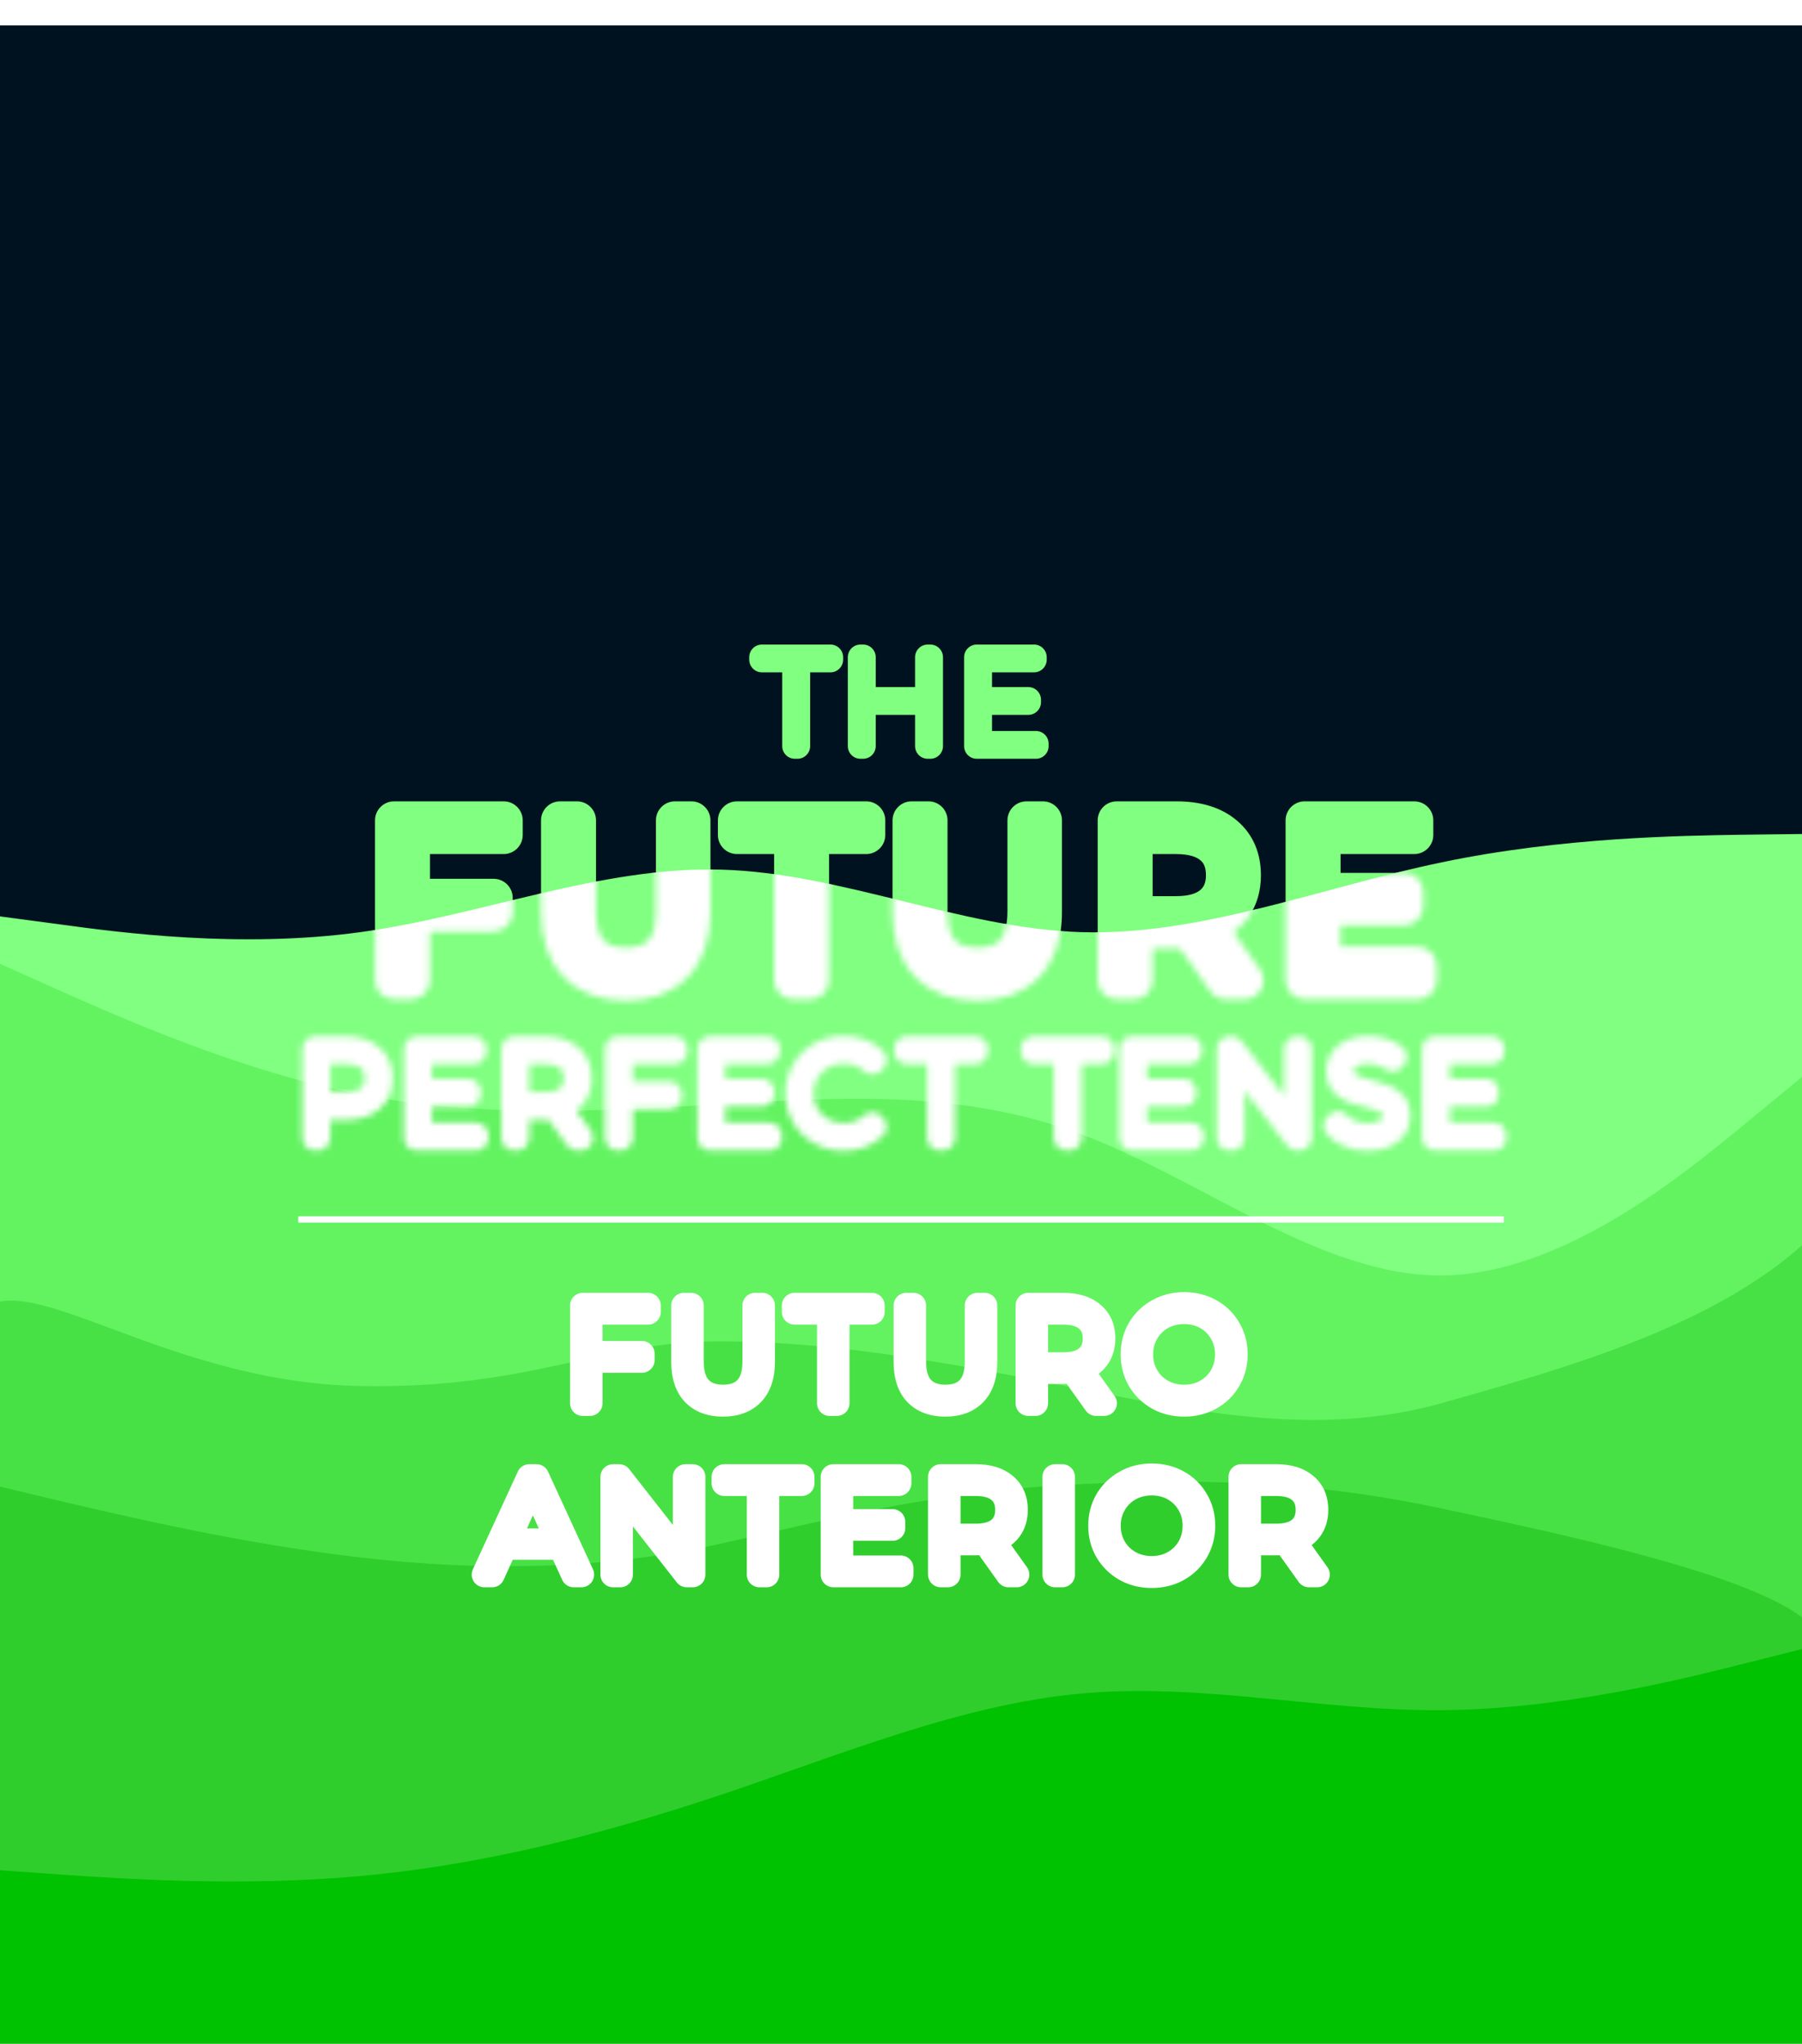 <svg width="284" height="322" viewBox="0 0 284 322" fill="none" xmlns="http://www.w3.org/2000/svg">
<g clip-path="url(#clip0_162_91)">
<g filter="url(#filter0_i_162_91)">
<path d="M284 0H0V320.914H284V0Z" fill="#001220"/>
</g>
<path d="M64.768 131.566V141.466H77.8V143.77H64.768V154.462H62.104V129.262H79.384V131.566H64.768ZM98.637 154.678C95.373 154.678 92.829 153.742 91.005 151.87C89.181 149.998 88.269 147.274 88.269 143.698V129.262H90.933V143.59C90.933 146.518 91.593 148.702 92.913 150.142C94.233 151.582 96.141 152.302 98.637 152.302C101.157 152.302 103.077 151.582 104.397 150.142C105.717 148.702 106.377 146.518 106.377 143.59V129.262H108.969V143.698C108.969 147.274 108.057 149.998 106.233 151.87C104.433 153.742 101.901 154.678 98.637 154.678ZM125.001 131.566H116.145V129.262H136.521V131.566H127.665V154.462H125.001V131.566ZM154.036 154.678C150.772 154.678 148.228 153.742 146.404 151.87C144.58 149.998 143.668 147.274 143.668 143.698V129.262H146.332V143.59C146.332 146.518 146.992 148.702 148.312 150.142C149.632 151.582 151.54 152.302 154.036 152.302C156.556 152.302 158.476 151.582 159.796 150.142C161.116 148.702 161.776 146.518 161.776 143.59V129.262H164.368V143.698C164.368 147.274 163.456 149.998 161.632 151.87C159.832 153.742 157.3 154.678 154.036 154.678ZM193.204 154.462L187.444 146.362C186.796 146.434 186.124 146.47 185.428 146.47H178.66V154.462H175.996V129.262H185.428C188.644 129.262 191.164 130.03 192.988 131.566C194.812 133.102 195.724 135.214 195.724 137.902C195.724 139.87 195.22 141.538 194.212 142.906C193.228 144.25 191.812 145.222 189.964 145.822L196.12 154.462H193.204ZM185.356 144.202C187.852 144.202 189.76 143.65 191.08 142.546C192.4 141.442 193.06 139.894 193.06 137.902C193.06 135.862 192.4 134.302 191.08 133.222C189.76 132.118 187.852 131.566 185.356 131.566H178.66V144.202H185.356ZM223.432 152.158V154.462H205.612V129.262H222.892V131.566H208.276V140.53H221.308V142.798H208.276V152.158H223.432Z" fill="#80FF80"/>
<path d="M64.768 131.566V128.566C63.111 128.566 61.768 129.909 61.768 131.566H64.768ZM64.768 141.466H61.768C61.768 143.122 63.111 144.466 64.768 144.466V141.466ZM77.8 141.466H80.8C80.8 139.809 79.457 138.466 77.8 138.466V141.466ZM77.8 143.77V146.77C79.457 146.77 80.8 145.426 80.8 143.77H77.8ZM64.768 143.77V140.77C63.111 140.77 61.768 142.113 61.768 143.77H64.768ZM64.768 154.462V157.462C66.425 157.462 67.768 156.118 67.768 154.462H64.768ZM62.104 154.462H59.104C59.104 156.118 60.447 157.462 62.104 157.462V154.462ZM62.104 129.262V126.262C60.447 126.262 59.104 127.605 59.104 129.262H62.104ZM79.384 129.262H82.384C82.384 127.605 81.041 126.262 79.384 126.262V129.262ZM79.384 131.566V134.566C81.041 134.566 82.384 133.222 82.384 131.566H79.384ZM61.768 131.566V141.466H67.768V131.566H61.768ZM64.768 144.466H77.8V138.466H64.768V144.466ZM74.8 141.466V143.77H80.8V141.466H74.8ZM77.8 140.77H64.768V146.77H77.8V140.77ZM61.768 143.77V154.462H67.768V143.77H61.768ZM64.768 151.462H62.104V157.462H64.768V151.462ZM65.104 154.462V129.262H59.104V154.462H65.104ZM62.104 132.262H79.384V126.262H62.104V132.262ZM76.384 129.262V131.566H82.384V129.262H76.384ZM79.384 128.566H64.768V134.566H79.384V128.566ZM91.005 151.87L93.154 149.776L91.005 151.87ZM88.269 129.262V126.262C86.612 126.262 85.269 127.605 85.269 129.262H88.269ZM90.933 129.262H93.933C93.933 127.605 92.59 126.262 90.933 126.262V129.262ZM104.397 150.142L106.609 152.169L104.397 150.142ZM106.377 129.262V126.262C104.72 126.262 103.377 127.605 103.377 129.262H106.377ZM108.969 129.262H111.969C111.969 127.605 110.626 126.262 108.969 126.262V129.262ZM106.233 151.87L104.085 149.776C104.08 149.781 104.075 149.786 104.071 149.79L106.233 151.87ZM98.637 151.678C95.969 151.678 94.28 150.932 93.154 149.776L88.857 153.963C91.379 156.552 94.778 157.678 98.637 157.678V151.678ZM93.154 149.776C92.051 148.644 91.269 146.785 91.269 143.698H85.269C85.269 147.762 86.311 151.351 88.857 153.963L93.154 149.776ZM91.269 143.698V129.262H85.269V143.698H91.269ZM88.269 132.262H90.933V126.262H88.269V132.262ZM87.933 129.262V143.59H93.933V129.262H87.933ZM87.933 143.59C87.933 146.903 88.672 149.955 90.702 152.169L95.125 148.114C94.514 147.448 93.933 146.132 93.933 143.59H87.933ZM90.702 152.169C92.739 154.391 95.549 155.302 98.637 155.302V149.302C96.734 149.302 95.728 148.773 95.125 148.114L90.702 152.169ZM98.637 155.302C101.74 155.302 104.567 154.397 106.609 152.169L102.186 148.114C101.588 148.767 100.575 149.302 98.637 149.302V155.302ZM106.609 152.169C108.638 149.955 109.377 146.903 109.377 143.59H103.377C103.377 146.132 102.796 147.448 102.186 148.114L106.609 152.169ZM109.377 143.59V129.262H103.377V143.59H109.377ZM106.377 132.262H108.969V126.262H106.377V132.262ZM105.969 129.262V143.698H111.969V129.262H105.969ZM105.969 143.698C105.969 146.785 105.187 148.644 104.085 149.776L108.382 153.963C110.927 151.351 111.969 147.762 111.969 143.698H105.969ZM104.071 149.79C102.974 150.931 101.308 151.678 98.637 151.678V157.678C102.495 157.678 105.893 156.552 108.396 153.949L104.071 149.79ZM125.001 131.566H128.001C128.001 129.909 126.658 128.566 125.001 128.566V131.566ZM116.145 131.566H113.145C113.145 133.222 114.488 134.566 116.145 134.566V131.566ZM116.145 129.262V126.262C114.488 126.262 113.145 127.605 113.145 129.262H116.145ZM136.521 129.262H139.521C139.521 127.605 138.178 126.262 136.521 126.262V129.262ZM136.521 131.566V134.566C138.178 134.566 139.521 133.222 139.521 131.566H136.521ZM127.665 131.566V128.566C126.008 128.566 124.665 129.909 124.665 131.566H127.665ZM127.665 154.462V157.462C129.322 157.462 130.665 156.118 130.665 154.462H127.665ZM125.001 154.462H122.001C122.001 156.118 123.344 157.462 125.001 157.462V154.462ZM125.001 128.566H116.145V134.566H125.001V128.566ZM119.145 131.566V129.262H113.145V131.566H119.145ZM116.145 132.262H136.521V126.262H116.145V132.262ZM133.521 129.262V131.566H139.521V129.262H133.521ZM136.521 128.566H127.665V134.566H136.521V128.566ZM124.665 131.566V154.462H130.665V131.566H124.665ZM127.665 151.462H125.001V157.462H127.665V151.462ZM128.001 154.462V131.566H122.001V154.462H128.001ZM146.404 151.87L148.553 149.776L146.404 151.87ZM143.668 129.262V126.262C142.012 126.262 140.668 127.605 140.668 129.262H143.668ZM146.332 129.262H149.332C149.332 127.605 147.989 126.262 146.332 126.262V129.262ZM159.796 150.142L162.008 152.169L159.796 150.142ZM161.776 129.262V126.262C160.12 126.262 158.776 127.605 158.776 129.262H161.776ZM164.368 129.262H167.368C167.368 127.605 166.025 126.262 164.368 126.262V129.262ZM161.632 151.87L159.484 149.776C159.479 149.781 159.475 149.786 159.47 149.79L161.632 151.87ZM154.036 151.678C151.368 151.678 149.679 150.932 148.553 149.776L144.256 153.963C146.778 156.552 150.177 157.678 154.036 157.678V151.678ZM148.553 149.776C147.45 148.644 146.668 146.785 146.668 143.698H140.668C140.668 147.762 141.711 151.351 144.256 153.963L148.553 149.776ZM146.668 143.698V129.262H140.668V143.698H146.668ZM143.668 132.262H146.332V126.262H143.668V132.262ZM143.332 129.262V143.59H149.332V129.262H143.332ZM143.332 143.59C143.332 146.903 144.072 149.955 146.101 152.169L150.524 148.114C149.913 147.448 149.332 146.132 149.332 143.59H143.332ZM146.101 152.169C148.138 154.391 150.948 155.302 154.036 155.302V149.302C152.133 149.302 151.127 148.773 150.524 148.114L146.101 152.169ZM154.036 155.302C157.139 155.302 159.966 154.397 162.008 152.169L157.585 148.114C156.987 148.767 155.974 149.302 154.036 149.302V155.302ZM162.008 152.169C164.037 149.955 164.776 146.903 164.776 143.59H158.776C158.776 146.132 158.196 147.448 157.585 148.114L162.008 152.169ZM164.776 143.59V129.262H158.776V143.59H164.776ZM161.776 132.262H164.368V126.262H161.776V132.262ZM161.368 129.262V143.698H167.368V129.262H161.368ZM161.368 143.698C161.368 146.785 160.587 148.644 159.484 149.776L163.781 153.963C166.326 151.351 167.368 147.762 167.368 143.698H161.368ZM159.47 149.79C158.373 150.931 156.707 151.678 154.036 151.678V157.678C157.894 157.678 161.292 156.552 163.795 153.949L159.47 149.79ZM193.204 154.462L190.759 156.2C191.322 156.992 192.233 157.462 193.204 157.462V154.462ZM187.444 146.362L189.889 144.623C189.258 143.736 188.195 143.26 187.113 143.38L187.444 146.362ZM178.66 146.47V143.47C177.003 143.47 175.66 144.813 175.66 146.47H178.66ZM178.66 154.462V157.462C180.317 157.462 181.66 156.118 181.66 154.462H178.66ZM175.996 154.462H172.996C172.996 156.118 174.339 157.462 175.996 157.462V154.462ZM175.996 129.262V126.262C174.339 126.262 172.996 127.605 172.996 129.262H175.996ZM192.988 131.566L191.056 133.86L192.988 131.566ZM194.212 142.906L191.797 141.126L191.792 141.133L194.212 142.906ZM189.964 145.822L189.038 142.968C188.129 143.263 187.415 143.974 187.115 144.881C186.816 145.788 186.966 146.784 187.521 147.562L189.964 145.822ZM196.12 154.462V157.462C197.243 157.462 198.272 156.834 198.787 155.836C199.301 154.838 199.215 153.636 198.563 152.721L196.12 154.462ZM191.08 142.546L193.005 144.847L191.08 142.546ZM191.08 133.222L189.156 135.523C189.164 135.53 189.172 135.537 189.18 135.544L191.08 133.222ZM178.66 131.566V128.566C177.003 128.566 175.66 129.909 175.66 131.566H178.66ZM178.66 144.202H175.66C175.66 145.858 177.003 147.202 178.66 147.202V144.202ZM195.649 152.723L189.889 144.623L184.999 148.1L190.759 156.2L195.649 152.723ZM187.113 143.38C186.582 143.439 186.021 143.47 185.428 143.47V149.47C186.228 149.47 187.01 149.428 187.775 149.343L187.113 143.38ZM185.428 143.47H178.66V149.47H185.428V143.47ZM175.66 146.47V154.462H181.66V146.47H175.66ZM178.66 151.462H175.996V157.462H178.66V151.462ZM178.996 154.462V129.262H172.996V154.462H178.996ZM175.996 132.262H185.428V126.262H175.996V132.262ZM185.428 132.262C188.185 132.262 189.936 132.917 191.056 133.86L194.921 129.271C192.393 127.142 189.104 126.262 185.428 126.262V132.262ZM191.056 133.86C192.112 134.75 192.724 135.972 192.724 137.902H198.724C198.724 134.455 197.513 131.454 194.921 129.271L191.056 133.86ZM192.724 137.902C192.724 139.334 192.367 140.352 191.797 141.126L196.627 144.685C198.073 142.723 198.724 140.405 198.724 137.902H192.724ZM191.792 141.133C191.239 141.888 190.39 142.529 189.038 142.968L190.891 148.675C193.235 147.914 195.217 146.611 196.633 144.678L191.792 141.133ZM187.521 147.562L193.677 156.202L198.563 152.721L192.407 144.081L187.521 147.562ZM196.12 151.462H193.204V157.462H196.12V151.462ZM185.356 147.202C188.246 147.202 190.948 146.567 193.005 144.847L189.156 140.244C188.573 140.732 187.458 141.202 185.356 141.202V147.202ZM193.005 144.847C195.118 143.08 196.06 140.626 196.06 137.902H190.06C190.06 139.161 189.683 139.804 189.156 140.244L193.005 144.847ZM196.06 137.902C196.06 135.157 195.135 132.663 192.98 130.9L189.18 135.544C189.666 135.941 190.06 136.566 190.06 137.902H196.06ZM193.005 130.92C190.948 129.2 188.246 128.566 185.356 128.566V134.566C187.458 134.566 188.573 135.035 189.156 135.523L193.005 130.92ZM185.356 128.566H178.66V134.566H185.356V128.566ZM175.66 131.566V144.202H181.66V131.566H175.66ZM178.66 147.202H185.356V141.202H178.66V147.202ZM223.432 152.158H226.432C226.432 150.501 225.089 149.158 223.432 149.158V152.158ZM223.432 154.462V157.462C225.089 157.462 226.432 156.118 226.432 154.462H223.432ZM205.612 154.462H202.612C202.612 156.118 203.955 157.462 205.612 157.462V154.462ZM205.612 129.262V126.262C203.955 126.262 202.612 127.605 202.612 129.262H205.612ZM222.892 129.262H225.892C225.892 127.605 224.549 126.262 222.892 126.262V129.262ZM222.892 131.566V134.566C224.549 134.566 225.892 133.222 225.892 131.566H222.892ZM208.276 131.566V128.566C206.619 128.566 205.276 129.909 205.276 131.566H208.276ZM208.276 140.53H205.276C205.276 142.186 206.619 143.53 208.276 143.53V140.53ZM221.308 140.53H224.308C224.308 138.873 222.965 137.53 221.308 137.53V140.53ZM221.308 142.798V145.798C222.965 145.798 224.308 144.454 224.308 142.798H221.308ZM208.276 142.798V139.798C206.619 139.798 205.276 141.141 205.276 142.798H208.276ZM208.276 152.158H205.276C205.276 153.814 206.619 155.158 208.276 155.158V152.158ZM220.432 152.158V154.462H226.432V152.158H220.432ZM223.432 151.462H205.612V157.462H223.432V151.462ZM208.612 154.462V129.262H202.612V154.462H208.612ZM205.612 132.262H222.892V126.262H205.612V132.262ZM219.892 129.262V131.566H225.892V129.262H219.892ZM222.892 128.566H208.276V134.566H222.892V128.566ZM205.276 131.566V140.53H211.276V131.566H205.276ZM208.276 143.53H221.308V137.53H208.276V143.53ZM218.308 140.53V142.798H224.308V140.53H218.308ZM221.308 139.798H208.276V145.798H221.308V139.798ZM205.276 142.798V152.158H211.276V142.798H205.276ZM208.276 155.158H223.432V149.158H208.276V155.158Z" fill="#80FF80"/>
<path d="M125.28 103.936H120.08V103.556H130.88V103.936H125.68V117.556H125.28V103.936ZM146.617 103.556V117.556H146.217V110.636H136.017V117.556H135.617V103.556H136.017V110.256H146.217V103.556H146.617ZM163.265 117.176V117.556H153.945V103.556H162.965V103.936H154.345V110.256H162.065V110.636H154.345V117.176H163.265Z" fill="#80FF80"/>
<path d="M125.28 103.936H127.28C127.28 102.831 126.385 101.936 125.28 101.936V103.936ZM120.08 103.936H118.08C118.08 105.04 118.975 105.936 120.08 105.936V103.936ZM120.08 103.556V101.556C118.975 101.556 118.08 102.451 118.08 103.556H120.08ZM130.88 103.556H132.88C132.88 102.451 131.985 101.556 130.88 101.556V103.556ZM130.88 103.936V105.936C131.985 105.936 132.88 105.04 132.88 103.936H130.88ZM125.68 103.936V101.936C124.575 101.936 123.68 102.831 123.68 103.936H125.68ZM125.68 117.556V119.556C126.785 119.556 127.68 118.66 127.68 117.556H125.68ZM125.28 117.556H123.28C123.28 118.66 124.175 119.556 125.28 119.556V117.556ZM125.28 101.936H120.08V105.936H125.28V101.936ZM122.08 103.936V103.556H118.08V103.936H122.08ZM120.08 105.556H130.88V101.556H120.08V105.556ZM128.88 103.556V103.936H132.88V103.556H128.88ZM130.88 101.936H125.68V105.936H130.88V101.936ZM123.68 103.936V117.556H127.68V103.936H123.68ZM125.68 115.556H125.28V119.556H125.68V115.556ZM127.28 117.556V103.936H123.28V117.556H127.28ZM146.617 103.556H148.617C148.617 102.451 147.722 101.556 146.617 101.556V103.556ZM146.617 117.556V119.556C147.722 119.556 148.617 118.66 148.617 117.556H146.617ZM146.217 117.556H144.217C144.217 118.66 145.112 119.556 146.217 119.556V117.556ZM146.217 110.636H148.217C148.217 109.531 147.322 108.636 146.217 108.636V110.636ZM136.017 110.636V108.636C134.912 108.636 134.017 109.531 134.017 110.636H136.017ZM136.017 117.556V119.556C137.122 119.556 138.017 118.66 138.017 117.556H136.017ZM135.617 117.556H133.617C133.617 118.66 134.512 119.556 135.617 119.556V117.556ZM135.617 103.556V101.556C134.512 101.556 133.617 102.451 133.617 103.556H135.617ZM136.017 103.556H138.017C138.017 102.451 137.122 101.556 136.017 101.556V103.556ZM136.017 110.256H134.017C134.017 111.36 134.912 112.256 136.017 112.256V110.256ZM146.217 110.256V112.256C147.322 112.256 148.217 111.36 148.217 110.256H146.217ZM146.217 103.556V101.556C145.112 101.556 144.217 102.451 144.217 103.556H146.217ZM144.617 103.556V117.556H148.617V103.556H144.617ZM146.617 115.556H146.217V119.556H146.617V115.556ZM148.217 117.556V110.636H144.217V117.556H148.217ZM146.217 108.636H136.017V112.636H146.217V108.636ZM134.017 110.636V117.556H138.017V110.636H134.017ZM136.017 115.556H135.617V119.556H136.017V115.556ZM137.617 117.556V103.556H133.617V117.556H137.617ZM135.617 105.556H136.017V101.556H135.617V105.556ZM134.017 103.556V110.256H138.017V103.556H134.017ZM136.017 112.256H146.217V108.256H136.017V112.256ZM148.217 110.256V103.556H144.217V110.256H148.217ZM146.217 105.556H146.617V101.556H146.217V105.556ZM163.265 117.176H165.265C165.265 116.071 164.37 115.176 163.265 115.176V117.176ZM163.265 117.556V119.556C164.37 119.556 165.265 118.66 165.265 117.556H163.265ZM153.945 117.556H151.945C151.945 118.66 152.841 119.556 153.945 119.556V117.556ZM153.945 103.556V101.556C152.841 101.556 151.945 102.451 151.945 103.556H153.945ZM162.965 103.556H164.965C164.965 102.451 164.07 101.556 162.965 101.556V103.556ZM162.965 103.936V105.936C164.07 105.936 164.965 105.04 164.965 103.936H162.965ZM154.345 103.936V101.936C153.241 101.936 152.345 102.831 152.345 103.936H154.345ZM154.345 110.256H152.345C152.345 111.36 153.241 112.256 154.345 112.256V110.256ZM162.065 110.256H164.065C164.065 109.151 163.17 108.256 162.065 108.256V110.256ZM162.065 110.636V112.636C163.17 112.636 164.065 111.74 164.065 110.636H162.065ZM154.345 110.636V108.636C153.241 108.636 152.345 109.531 152.345 110.636H154.345ZM154.345 117.176H152.345C152.345 118.28 153.241 119.176 154.345 119.176V117.176ZM161.265 117.176V117.556H165.265V117.176H161.265ZM163.265 115.556H153.945V119.556H163.265V115.556ZM155.945 117.556V103.556H151.945V117.556H155.945ZM153.945 105.556H162.965V101.556H153.945V105.556ZM160.965 103.556V103.936H164.965V103.556H160.965ZM162.965 101.936H154.345V105.936H162.965V101.936ZM152.345 103.936V110.256H156.345V103.936H152.345ZM154.345 112.256H162.065V108.256H154.345V112.256ZM160.065 110.256V110.636H164.065V110.256H160.065ZM162.065 108.636H154.345V112.636H162.065V108.636ZM152.345 110.636V117.176H156.345V110.636H152.345ZM154.345 119.176H163.265V115.176H154.345V119.176Z" fill="#80FF80"/>
<path d="M0 144.389L9.467 145.649C18.933 146.948 37.867 149.468 56.8 146.871C75.733 144.275 94.667 136.486 113.6 137.02C132.533 137.517 151.467 146.299 170.4 146.871C189.333 147.444 208.267 139.808 227.2 135.875C246.133 131.904 265.067 131.675 274.533 131.522L284 131.408V321.551H274.533C265.067 321.551 246.133 321.551 227.2 321.551C208.267 321.551 189.333 321.551 170.4 321.551C151.467 321.551 132.533 321.551 113.6 321.551C94.667 321.551 75.733 321.551 56.8 321.551C37.867 321.551 18.933 321.551 9.467 321.551H0V144.389Z" fill="#80FF80"/>
<path d="M0 151.862L9.467 156.099C18.933 160.297 37.867 168.771 56.8 172.454C75.733 176.137 94.667 175.107 113.6 173.959C132.533 172.85 151.467 171.662 170.4 178.711C189.333 185.799 208.267 201.084 227.2 200.965C246.133 200.847 265.067 185.245 274.533 177.483L284 169.682V320.951H274.533C265.067 320.951 246.133 320.951 227.2 320.951C208.267 320.951 189.333 320.951 170.4 320.951C151.467 320.951 132.533 320.951 113.6 320.951C94.667 320.951 75.733 320.951 56.8 320.951C37.867 320.951 18.933 320.951 9.467 320.951H0V151.862Z" fill="#63F361"/>
<path d="M0 229.081V205.076C9.467 203.294 29.6 217.914 56.8 218.389C84 218.864 94.667 211.261 113.6 211.34C132.533 211.38 151.467 215.102 170.4 218.864C189.333 222.626 208.267 226.428 227.2 221.082C246.133 215.736 269.327 209.281 284 196.214V320.951H274.533C265.067 320.951 246.133 320.951 227.2 320.951C208.267 320.951 189.333 320.951 170.4 320.951C151.467 320.951 132.533 320.951 113.6 320.951C94.667 320.951 75.733 320.951 56.8 320.951C37.867 320.951 18.933 320.951 9.467 320.951H0V229.081Z" fill="#48E145"/>
<path d="M0 234.229L9.467 236.486C18.933 238.704 37.867 243.218 56.8 245.396C75.733 247.574 94.667 247.415 113.6 243.218C132.533 238.981 147.825 234.893 170.4 233.833C192.619 232.79 209.213 233.833 227.2 237.674C245.187 241.515 274.533 247.653 284 254.821V266.7V320.951H274.533C265.067 320.951 246.133 320.951 227.2 320.951C208.267 320.951 189.333 320.951 170.4 320.951C151.467 320.951 132.533 320.951 113.6 320.951C94.667 320.951 75.733 320.951 56.8 320.951C37.867 320.951 18.933 320.951 9.467 320.951H0V234.229Z" fill="#30CE2D"/>
<path d="M0 294.676L9.467 295.35C18.933 295.983 37.867 297.33 56.8 295.587C75.733 293.884 94.667 289.133 113.6 282.797C132.533 276.461 151.467 268.541 170.4 266.838C189.333 265.096 208.267 269.61 227.2 269.452C246.133 269.333 265.067 264.581 274.533 262.205L284 259.829V322H274.533C265.067 322 246.133 322 227.2 322C208.267 322 189.333 322 170.4 322C151.467 322 132.533 322 113.6 322C94.667 322 75.733 322 56.8 322C37.867 322 18.933 322 9.467 322H0V294.676Z" fill="#00C200"/>
<path d="M92.965 206.71V213.288H101.171V214.3H92.965V221.098H91.843V205.698H102.139V206.71H92.965ZM113.949 221.208C111.999 221.208 110.481 220.644 109.395 219.514C108.325 218.385 107.789 216.735 107.789 214.564V205.698H108.911V214.52C108.911 216.412 109.344 217.828 110.209 218.766C111.075 219.705 112.329 220.174 113.971 220.174C115.599 220.174 116.846 219.705 117.711 218.766C118.577 217.828 119.01 216.412 119.01 214.52V205.698H120.132V214.564C120.132 216.735 119.589 218.385 118.504 219.514C117.418 220.644 115.9 221.208 113.949 221.208ZM130.764 206.71H125.22V205.698H137.43V206.71H131.886V221.098H130.764V206.71ZM148.991 221.208C147.04 221.208 145.522 220.644 144.437 219.514C143.366 218.385 142.831 216.735 142.831 214.564V205.698H143.953V214.52C143.953 216.412 144.385 217.828 145.251 218.766C146.116 219.705 147.37 220.174 149.013 220.174C150.641 220.174 151.887 219.705 152.753 218.766C153.618 217.828 154.051 216.412 154.051 214.52V205.698H155.173V214.564C155.173 216.735 154.63 218.385 153.545 219.514C152.459 220.644 150.941 221.208 148.991 221.208ZM172.75 221.098L169.076 215.95C168.533 216.024 168.034 216.06 167.58 216.06H163.18V221.098H162.058V205.698H167.58C169.516 205.698 171.034 206.16 172.134 207.084C173.234 207.994 173.784 209.262 173.784 210.89C173.784 212.108 173.468 213.134 172.838 213.97C172.222 214.792 171.334 215.371 170.176 215.708L174.026 221.098H172.75ZM167.58 215.07C169.222 215.07 170.476 214.711 171.342 213.992C172.207 213.259 172.64 212.225 172.64 210.89C172.64 209.556 172.207 208.529 171.342 207.81C170.476 207.077 169.222 206.71 167.58 206.71H163.18V215.07H167.58ZM186.626 221.208C185.115 221.208 183.751 220.871 182.534 220.196C181.316 219.507 180.356 218.568 179.652 217.38C178.962 216.192 178.618 214.865 178.618 213.398C178.618 211.932 178.962 210.604 179.652 209.416C180.356 208.228 181.316 207.297 182.534 206.622C183.751 205.933 185.115 205.588 186.626 205.588C188.136 205.588 189.5 205.926 190.718 206.6C191.935 207.275 192.888 208.206 193.578 209.394C194.282 210.582 194.634 211.917 194.634 213.398C194.634 214.88 194.282 216.214 193.578 217.402C192.888 218.59 191.935 219.522 190.718 220.196C189.5 220.871 188.136 221.208 186.626 221.208ZM186.626 220.174C187.916 220.174 189.082 219.881 190.124 219.294C191.165 218.708 191.986 217.901 192.588 216.874C193.189 215.833 193.49 214.674 193.49 213.398C193.49 212.122 193.189 210.971 192.588 209.944C191.986 208.903 191.165 208.089 190.124 207.502C189.082 206.916 187.916 206.622 186.626 206.622C185.335 206.622 184.162 206.916 183.106 207.502C182.064 208.089 181.243 208.903 180.642 209.944C180.04 210.971 179.74 212.122 179.74 213.398C179.74 214.674 180.04 215.833 180.642 216.874C181.243 217.901 182.064 218.708 183.106 219.294C184.162 219.881 185.335 220.174 186.626 220.174ZM88.444 243.764H79.512L77.554 248.098H76.344L83.428 232.698H84.55L91.634 248.098H90.424L88.444 243.764ZM88.026 242.818L83.978 233.93L79.952 242.818H88.026ZM109.169 232.698V248.098H108.245L97.751 234.722V248.098H96.629V232.698H97.575L108.047 246.074V232.698H109.169ZM119.695 233.71H114.151V232.698H126.361V233.71H120.817V248.098H119.695V233.71ZM141.97 247.086V248.098H131.344V232.698H141.64V233.71H132.466V239.782H140.672V240.772H132.466V247.086H141.97ZM158.953 248.098L155.279 242.95C154.736 243.024 154.237 243.06 153.783 243.06H149.383V248.098H148.261V232.698H153.783C155.719 232.698 157.237 233.16 158.337 234.084C159.437 234.994 159.987 236.262 159.987 237.89C159.987 239.108 159.671 240.134 159.041 240.97C158.425 241.792 157.537 242.371 156.379 242.708L160.229 248.098H158.953ZM153.783 242.07C155.425 242.07 156.679 241.711 157.545 240.992C158.41 240.259 158.843 239.225 158.843 237.89C158.843 236.556 158.41 235.529 157.545 234.81C156.679 234.077 155.425 233.71 153.783 233.71H149.383V242.07H153.783ZM166.295 232.698H167.417V248.098H166.295V232.698ZM181.517 248.208C180.006 248.208 178.642 247.871 177.425 247.196C176.207 246.507 175.247 245.568 174.543 244.38C173.853 243.192 173.509 241.865 173.509 240.398C173.509 238.932 173.853 237.604 174.543 236.416C175.247 235.228 176.207 234.297 177.425 233.622C178.642 232.933 180.006 232.588 181.517 232.588C183.027 232.588 184.391 232.926 185.609 233.6C186.826 234.275 187.779 235.206 188.469 236.394C189.173 237.582 189.525 238.917 189.525 240.398C189.525 241.88 189.173 243.214 188.469 244.402C187.779 245.59 186.826 246.522 185.609 247.196C184.391 247.871 183.027 248.208 181.517 248.208ZM181.517 247.174C182.807 247.174 183.973 246.881 185.015 246.294C186.056 245.708 186.877 244.901 187.479 243.874C188.08 242.833 188.381 241.674 188.381 240.398C188.381 239.122 188.08 237.971 187.479 236.944C186.877 235.903 186.056 235.089 185.015 234.502C183.973 233.916 182.807 233.622 181.517 233.622C180.226 233.622 179.053 233.916 177.997 234.502C176.955 235.089 176.134 235.903 175.533 236.944C174.931 237.971 174.631 239.122 174.631 240.398C174.631 241.674 174.931 242.833 175.533 243.874C176.134 244.901 176.955 245.708 177.997 246.294C179.053 246.881 180.226 247.174 181.517 247.174ZM206.308 248.098L202.634 242.95C202.092 243.024 201.593 243.06 201.138 243.06H196.738V248.098H195.616V232.698H201.138C203.074 232.698 204.592 233.16 205.692 234.084C206.792 234.994 207.342 236.262 207.342 237.89C207.342 239.108 207.027 240.134 206.396 240.97C205.78 241.792 204.893 242.371 203.734 242.708L207.584 248.098H206.308ZM201.138 242.07C202.781 242.07 204.035 241.711 204.9 240.992C205.766 240.259 206.198 239.225 206.198 237.89C206.198 236.556 205.766 235.529 204.9 234.81C204.035 234.077 202.781 233.71 201.138 233.71H196.738V242.07H201.138Z" fill="white"/>
<path d="M92.965 206.71V204.71C91.86 204.71 90.965 205.606 90.965 206.71H92.965ZM92.965 213.288H90.965C90.965 214.393 91.86 215.288 92.965 215.288V213.288ZM101.171 213.288H103.171C103.171 212.184 102.275 211.288 101.171 211.288V213.288ZM101.171 214.3V216.3C102.275 216.3 103.171 215.405 103.171 214.3H101.171ZM92.965 214.3V212.3C91.86 212.3 90.965 213.196 90.965 214.3H92.965ZM92.965 221.098V223.098C94.069 223.098 94.965 222.203 94.965 221.098H92.965ZM91.843 221.098H89.843C89.843 222.203 90.738 223.098 91.843 223.098V221.098ZM91.843 205.698V203.698C90.738 203.698 89.843 204.594 89.843 205.698H91.843ZM102.139 205.698H104.139C104.139 204.594 103.243 203.698 102.139 203.698V205.698ZM102.139 206.71V208.71C103.243 208.71 104.139 207.815 104.139 206.71H102.139ZM90.965 206.71V213.288H94.965V206.71H90.965ZM92.965 215.288H101.171V211.288H92.965V215.288ZM99.171 213.288V214.3H103.171V213.288H99.171ZM101.171 212.3H92.965V216.3H101.171V212.3ZM90.965 214.3V221.098H94.965V214.3H90.965ZM92.965 219.098H91.843V223.098H92.965V219.098ZM93.843 221.098V205.698H89.843V221.098H93.843ZM91.843 207.698H102.139V203.698H91.843V207.698ZM100.139 205.698V206.71H104.139V205.698H100.139ZM102.139 204.71H92.965V208.71H102.139V204.71ZM109.395 219.514L107.944 220.89L107.953 220.9L109.395 219.514ZM107.789 205.698V203.698C106.685 203.698 105.789 204.594 105.789 205.698H107.789ZM108.911 205.698H110.911C110.911 204.594 110.016 203.698 108.911 203.698V205.698ZM110.209 218.766L108.739 220.122L110.209 218.766ZM117.711 218.766L116.241 217.411L117.711 218.766ZM119.01 205.698V203.698C117.905 203.698 117.01 204.594 117.01 205.698H119.01ZM120.132 205.698H122.132C122.132 204.594 121.236 203.698 120.132 203.698V205.698ZM118.504 219.514L117.061 218.128L118.504 219.514ZM113.949 219.208C112.401 219.208 111.457 218.773 110.838 218.128L107.953 220.9C109.504 222.514 111.597 223.208 113.949 223.208V219.208ZM110.847 218.138C110.247 217.506 109.789 216.427 109.789 214.564H105.789C105.789 217.043 106.402 219.264 107.944 220.89L110.847 218.138ZM109.789 214.564V205.698H105.789V214.564H109.789ZM107.789 207.698H108.911V203.698H107.789V207.698ZM106.911 205.698V214.52H110.911V205.698H106.911ZM106.911 214.52C106.911 216.677 107.401 218.67 108.739 220.122L111.68 217.411C111.288 216.985 110.911 216.147 110.911 214.52H106.911ZM108.739 220.122C110.084 221.581 111.94 222.174 113.971 222.174V218.174C112.718 218.174 112.065 217.828 111.68 217.411L108.739 220.122ZM113.971 222.174C115.995 222.174 117.84 221.578 119.182 220.122L116.241 217.411C115.852 217.832 115.204 218.174 113.971 218.174V222.174ZM119.182 220.122C120.52 218.67 121.01 216.677 121.01 214.52H117.01C117.01 216.147 116.633 216.985 116.241 217.411L119.182 220.122ZM121.01 214.52V205.698H117.01V214.52H121.01ZM119.01 207.698H120.132V203.698H119.01V207.698ZM118.132 205.698V214.564H122.132V205.698H118.132ZM118.132 214.564C118.132 216.42 117.67 217.495 117.061 218.128L119.946 220.9C121.508 219.274 122.132 217.05 122.132 214.564H118.132ZM117.061 218.128C116.442 218.773 115.498 219.208 113.949 219.208V223.208C116.302 223.208 118.395 222.514 119.946 220.9L117.061 218.128ZM130.764 206.71H132.764C132.764 205.606 131.869 204.71 130.764 204.71V206.71ZM125.22 206.71H123.22C123.22 207.815 124.115 208.71 125.22 208.71V206.71ZM125.22 205.698V203.698C124.115 203.698 123.22 204.594 123.22 205.698H125.22ZM137.43 205.698H139.43C139.43 204.594 138.535 203.698 137.43 203.698V205.698ZM137.43 206.71V208.71C138.535 208.71 139.43 207.815 139.43 206.71H137.43ZM131.886 206.71V204.71C130.781 204.71 129.886 205.606 129.886 206.71H131.886ZM131.886 221.098V223.098C132.991 223.098 133.886 222.203 133.886 221.098H131.886ZM130.764 221.098H128.764C128.764 222.203 129.659 223.098 130.764 223.098V221.098ZM130.764 204.71H125.22V208.71H130.764V204.71ZM127.22 206.71V205.698H123.22V206.71H127.22ZM125.22 207.698H137.43V203.698H125.22V207.698ZM135.43 205.698V206.71H139.43V205.698H135.43ZM137.43 204.71H131.886V208.71H137.43V204.71ZM129.886 206.71V221.098H133.886V206.71H129.886ZM131.886 219.098H130.764V223.098H131.886V219.098ZM132.764 221.098V206.71H128.764V221.098H132.764ZM144.437 219.514L142.985 220.89L142.994 220.9L144.437 219.514ZM142.831 205.698V203.698C141.726 203.698 140.831 204.594 140.831 205.698H142.831ZM143.953 205.698H145.953C145.953 204.594 145.057 203.698 143.953 203.698V205.698ZM145.251 218.766L143.78 220.122L145.251 218.766ZM152.753 218.766L151.282 217.411L152.753 218.766ZM154.051 205.698V203.698C152.946 203.698 152.051 204.594 152.051 205.698H154.051ZM155.173 205.698H157.173C157.173 204.594 156.277 203.698 155.173 203.698V205.698ZM153.545 219.514L152.102 218.128L153.545 219.514ZM148.991 219.208C147.442 219.208 146.499 218.773 145.879 218.128L142.994 220.9C144.545 222.514 146.638 223.208 148.991 223.208V219.208ZM145.888 218.138C145.288 217.506 144.831 216.427 144.831 214.564H140.831C140.831 217.043 141.443 219.264 142.985 220.89L145.888 218.138ZM144.831 214.564V205.698H140.831V214.564H144.831ZM142.831 207.698H143.953V203.698H142.831V207.698ZM141.953 205.698V214.52H145.953V205.698H141.953ZM141.953 214.52C141.953 216.677 142.442 218.67 143.78 220.122L146.721 217.411C146.329 216.985 145.953 216.147 145.953 214.52H141.953ZM143.78 220.122C145.125 221.581 146.981 222.174 149.013 222.174V218.174C147.759 218.174 147.106 217.828 146.721 217.411L143.78 220.122ZM149.013 222.174C151.036 222.174 152.881 221.578 154.223 220.122L151.282 217.411C150.893 217.832 150.245 218.174 149.013 218.174V222.174ZM154.223 220.122C155.561 218.67 156.051 216.677 156.051 214.52H152.051C152.051 216.147 151.674 216.985 151.282 217.411L154.223 220.122ZM156.051 214.52V205.698H152.051V214.52H156.051ZM154.051 207.698H155.173V203.698H154.051V207.698ZM153.173 205.698V214.564H157.173V205.698H153.173ZM153.173 214.564C153.173 216.42 152.711 217.495 152.102 218.128L154.987 220.9C156.549 219.274 157.173 217.05 157.173 214.564H153.173ZM152.102 218.128C151.483 218.773 150.539 219.208 148.991 219.208V223.208C151.343 223.208 153.436 222.514 154.987 220.9L152.102 218.128ZM172.75 221.098L171.122 222.26C171.497 222.786 172.104 223.098 172.75 223.098V221.098ZM169.076 215.95L170.704 214.788C170.273 214.185 169.543 213.869 168.808 213.968L169.076 215.95ZM163.18 216.06V214.06C162.075 214.06 161.18 214.956 161.18 216.06H163.18ZM163.18 221.098V223.098C164.284 223.098 165.18 222.203 165.18 221.098H163.18ZM162.058 221.098H160.058C160.058 222.203 160.953 223.098 162.058 223.098V221.098ZM162.058 205.698V203.698C160.953 203.698 160.058 204.594 160.058 205.698H162.058ZM172.134 207.084L170.847 208.616C170.851 208.619 170.855 208.622 170.86 208.626L172.134 207.084ZM172.838 213.97L171.241 212.766L171.238 212.77L172.838 213.97ZM170.176 215.708L169.617 213.788C168.994 213.969 168.498 214.441 168.286 215.053C168.074 215.666 168.172 216.343 168.548 216.871L170.176 215.708ZM174.026 221.098V223.098C174.775 223.098 175.461 222.68 175.804 222.013C176.147 221.347 176.089 220.545 175.653 219.936L174.026 221.098ZM171.342 213.992L172.62 215.531C172.625 215.527 172.63 215.522 172.635 215.518L171.342 213.992ZM171.342 207.81L170.049 209.336C170.054 209.34 170.059 209.345 170.064 209.349L171.342 207.81ZM163.18 206.71V204.71C162.075 204.71 161.18 205.606 161.18 206.71H163.18ZM163.18 215.07H161.18C161.18 216.175 162.075 217.07 163.18 217.07V215.07ZM174.378 219.936L170.704 214.788L167.448 217.112L171.122 222.26L174.378 219.936ZM168.808 213.968C168.337 214.032 167.929 214.06 167.58 214.06V218.06C168.14 218.06 168.73 218.015 169.344 217.932L168.808 213.968ZM167.58 214.06H163.18V218.06H167.58V214.06ZM161.18 216.06V221.098H165.18V216.06H161.18ZM163.18 219.098H162.058V223.098H163.18V219.098ZM164.058 221.098V205.698H160.058V221.098H164.058ZM162.058 207.698H167.58V203.698H162.058V207.698ZM167.58 207.698C169.209 207.698 170.216 208.085 170.847 208.616L173.42 205.553C171.852 204.235 169.822 203.698 167.58 203.698V207.698ZM170.86 208.626C171.432 209.099 171.784 209.764 171.784 210.89H175.784C175.784 208.76 175.036 206.888 173.408 205.543L170.86 208.626ZM171.784 210.89C171.784 211.746 171.569 212.331 171.241 212.766L174.434 215.175C175.368 213.937 175.784 212.469 175.784 210.89H171.784ZM171.238 212.77C170.925 213.187 170.435 213.55 169.617 213.788L170.735 217.629C172.234 217.192 173.518 216.396 174.438 215.17L171.238 212.77ZM168.548 216.871L172.398 222.261L175.653 219.936L171.803 214.546L168.548 216.871ZM174.026 219.098H172.75V223.098H174.026V219.098ZM167.58 217.07C169.48 217.07 171.262 216.658 172.62 215.531L170.064 212.454C169.691 212.763 168.965 213.07 167.58 213.07V217.07ZM172.635 215.518C174.029 214.336 174.64 212.698 174.64 210.89H170.64C170.64 211.752 170.385 212.182 170.049 212.466L172.635 215.518ZM174.64 210.89C174.64 209.084 174.029 207.442 172.62 206.272L170.064 209.349C170.385 209.615 170.64 210.027 170.64 210.89H174.64ZM172.635 206.284C171.276 205.133 169.488 204.71 167.58 204.71V208.71C168.957 208.71 169.677 209.021 170.049 209.336L172.635 206.284ZM167.58 204.71H163.18V208.71H167.58V204.71ZM161.18 206.71V215.07H165.18V206.71H161.18ZM163.18 217.07H167.58V213.07H163.18V217.07ZM182.534 220.196L181.548 221.937C181.554 221.94 181.559 221.943 181.564 221.946L182.534 220.196ZM179.652 217.38L177.922 218.384C177.925 218.389 177.928 218.395 177.931 218.4L179.652 217.38ZM179.652 209.416L177.931 208.397C177.928 208.402 177.925 208.407 177.922 208.412L179.652 209.416ZM182.534 206.622L183.503 208.372C183.509 208.369 183.514 208.366 183.519 208.363L182.534 206.622ZM193.578 209.394L191.848 210.398C191.851 210.403 191.854 210.409 191.857 210.414L193.578 209.394ZM193.578 217.402L191.857 216.383C191.854 216.388 191.851 216.393 191.848 216.398L193.578 217.402ZM190.718 220.196L191.687 221.946L190.718 220.196ZM190.124 219.294L189.142 217.552L190.124 219.294ZM192.588 216.874L194.314 217.885L194.32 217.874L192.588 216.874ZM192.588 209.944L190.856 210.944L190.862 210.955L192.588 209.944ZM190.124 207.502L189.142 209.245L190.124 207.502ZM183.106 207.502L182.135 205.754L182.124 205.76L183.106 207.502ZM180.642 209.944L182.368 210.955L182.374 210.944L180.642 209.944ZM180.642 216.874L178.91 217.874L178.916 217.885L180.642 216.874ZM183.106 219.294L182.124 221.037L182.135 221.043L183.106 219.294ZM186.626 219.208C185.425 219.208 184.399 218.943 183.503 218.447L181.564 221.946C183.103 222.799 184.806 223.208 186.626 223.208V219.208ZM183.519 218.456C182.602 217.936 181.896 217.244 181.372 216.361L177.931 218.4C178.816 219.892 180.031 221.078 181.548 221.937L183.519 218.456ZM181.382 216.376C180.881 215.514 180.618 214.537 180.618 213.398H176.618C176.618 215.193 177.044 216.87 177.922 218.384L181.382 216.376ZM180.618 213.398C180.618 212.259 180.881 211.282 181.382 210.42L177.922 208.412C177.044 209.926 176.618 211.604 176.618 213.398H180.618ZM181.372 210.436C181.894 209.556 182.594 208.875 183.503 208.372L181.564 204.873C180.039 205.718 178.818 206.901 177.931 208.397L181.372 210.436ZM183.519 208.363C184.412 207.857 185.432 207.588 186.626 207.588V203.588C184.798 203.588 183.09 204.009 181.548 204.882L183.519 208.363ZM186.626 207.588C187.827 207.588 188.853 207.853 189.748 208.35L191.687 204.851C190.148 203.998 188.446 203.588 186.626 203.588V207.588ZM189.748 208.35C190.654 208.851 191.343 209.527 191.848 210.398L195.308 208.39C194.434 206.885 193.216 205.698 191.687 204.851L189.748 208.35ZM191.857 210.414C192.365 211.271 192.634 212.249 192.634 213.398H196.634C196.634 211.585 196.199 209.894 195.298 208.375L191.857 210.414ZM192.634 213.398C192.634 214.548 192.365 215.526 191.857 216.383L195.298 218.422C196.199 216.903 196.634 215.211 196.634 213.398H192.634ZM191.848 216.398C191.343 217.269 190.654 217.945 189.748 218.447L191.687 221.946C193.216 221.098 194.434 219.911 195.308 218.406L191.848 216.398ZM189.748 218.447C188.853 218.943 187.827 219.208 186.626 219.208V223.208C188.446 223.208 190.148 222.799 191.687 221.946L189.748 218.447ZM186.626 222.174C188.232 222.174 189.741 221.806 191.106 221.037L189.142 217.552C188.424 217.956 187.601 218.174 186.626 218.174V222.174ZM191.106 221.037C192.454 220.277 193.532 219.219 194.314 217.885L190.862 215.863C190.44 216.583 189.877 217.138 189.142 217.552L191.106 221.037ZM194.32 217.874C195.108 216.51 195.49 215.003 195.49 213.398H191.49C191.49 214.345 191.271 215.156 190.856 215.874L194.32 217.874ZM195.49 213.398C195.49 211.794 195.108 210.289 194.314 208.933L190.862 210.955C191.271 211.653 191.49 212.451 191.49 213.398H195.49ZM194.32 208.944C193.54 207.595 192.461 206.523 191.106 205.76L189.142 209.245C189.869 209.654 190.432 210.211 190.856 210.944L194.32 208.944ZM191.106 205.76C189.741 204.991 188.232 204.622 186.626 204.622V208.622C187.601 208.622 188.424 208.84 189.142 209.245L191.106 205.76ZM186.626 204.622C185.019 204.622 183.508 204.991 182.135 205.754L184.077 209.251C184.816 208.84 185.651 208.622 186.626 208.622V204.622ZM182.124 205.76C180.769 206.523 179.689 207.595 178.91 208.944L182.374 210.944C182.797 210.211 183.36 209.654 184.088 209.245L182.124 205.76ZM178.916 208.933C178.122 210.289 177.74 211.794 177.74 213.398H181.74C181.74 212.451 181.959 211.653 182.368 210.955L178.916 208.933ZM177.74 213.398C177.74 215.003 178.122 216.51 178.91 217.874L182.374 215.874C181.959 215.156 181.74 214.345 181.74 213.398H177.74ZM178.916 217.885C179.697 219.219 180.776 220.277 182.124 221.037L184.088 217.552C183.353 217.138 182.789 216.583 182.368 215.863L178.916 217.885ZM182.135 221.043C183.508 221.806 185.019 222.174 186.626 222.174V218.174C185.651 218.174 184.816 217.956 184.077 217.546L182.135 221.043ZM88.444 243.764L90.263 242.933C89.937 242.221 89.227 241.764 88.444 241.764V243.764ZM79.512 243.764V241.764C78.726 241.764 78.013 242.225 77.689 242.941L79.512 243.764ZM77.554 248.098V250.098C78.34 250.098 79.053 249.638 79.376 248.922L77.554 248.098ZM76.344 248.098L74.527 247.262C74.242 247.882 74.292 248.603 74.66 249.177C75.027 249.751 75.662 250.098 76.344 250.098V248.098ZM83.428 232.698V230.698C82.647 230.698 81.937 231.153 81.611 231.862L83.428 232.698ZM84.55 232.698L86.367 231.862C86.04 231.153 85.331 230.698 84.55 230.698V232.698ZM91.634 248.098V250.098C92.315 250.098 92.95 249.751 93.318 249.177C93.685 248.603 93.735 247.882 93.451 247.262L91.634 248.098ZM90.424 248.098L88.604 248.929C88.93 249.641 89.641 250.098 90.424 250.098V248.098ZM88.026 242.818V244.818C88.706 244.818 89.34 244.472 89.707 243.9C90.076 243.328 90.128 242.608 89.846 241.989L88.026 242.818ZM83.978 233.93L85.798 233.101C85.473 232.387 84.76 231.929 83.975 231.93C83.191 231.931 82.48 232.39 82.156 233.105L83.978 233.93ZM79.952 242.818L78.13 241.993C77.849 242.612 77.903 243.331 78.271 243.902C78.639 244.473 79.272 244.818 79.952 244.818V242.818ZM88.444 241.764H79.512V245.764H88.444V241.764ZM77.689 242.941L75.731 247.275L79.376 248.922L81.334 244.588L77.689 242.941ZM77.554 246.098H76.344V250.098H77.554V246.098ZM78.161 248.934L85.245 233.534L81.611 231.862L74.527 247.262L78.161 248.934ZM83.428 234.698H84.55V230.698H83.428V234.698ZM82.733 233.534L89.817 248.934L93.451 247.262L86.367 231.862L82.733 233.534ZM91.634 246.098H90.424V250.098H91.634V246.098ZM92.243 247.267L90.263 242.933L86.624 244.595L88.604 248.929L92.243 247.267ZM89.846 241.989L85.798 233.101L82.157 234.759L86.206 243.647L89.846 241.989ZM82.156 233.105L78.13 241.993L81.773 243.643L85.799 234.755L82.156 233.105ZM79.952 244.818H88.026V240.818H79.952V244.818ZM109.169 232.698H111.169C111.169 231.594 110.274 230.698 109.169 230.698V232.698ZM109.169 248.098V250.098C110.274 250.098 111.169 249.203 111.169 248.098H109.169ZM108.245 248.098L106.672 249.333C107.051 249.816 107.631 250.098 108.245 250.098V248.098ZM97.751 234.722L99.325 233.488C98.798 232.817 97.904 232.553 97.098 232.832C96.292 233.11 95.751 233.869 95.751 234.722H97.751ZM97.751 248.098V250.098C98.856 250.098 99.751 249.203 99.751 248.098H97.751ZM96.629 248.098H94.629C94.629 249.203 95.525 250.098 96.629 250.098V248.098ZM96.629 232.698V230.698C95.525 230.698 94.629 231.594 94.629 232.698H96.629ZM97.575 232.698L99.15 231.465C98.771 230.981 98.19 230.698 97.575 230.698V232.698ZM108.047 246.074L106.473 247.307C106.999 247.979 107.893 248.243 108.699 247.965C109.506 247.687 110.047 246.927 110.047 246.074H108.047ZM108.047 232.698V230.698C106.943 230.698 106.047 231.594 106.047 232.698H108.047ZM107.169 232.698V248.098H111.169V232.698H107.169ZM109.169 246.098H108.245V250.098H109.169V246.098ZM109.819 246.864L99.325 233.488L96.178 235.957L106.672 249.333L109.819 246.864ZM95.751 234.722V248.098H99.751V234.722H95.751ZM97.751 246.098H96.629V250.098H97.751V246.098ZM98.629 248.098V232.698H94.629V248.098H98.629ZM96.629 234.698H97.575V230.698H96.629V234.698ZM96.001 233.931L106.473 247.307L109.622 244.841L99.15 231.465L96.001 233.931ZM110.047 246.074V232.698H106.047V246.074H110.047ZM108.047 234.698H109.169V230.698H108.047V234.698ZM119.695 233.71H121.695C121.695 232.606 120.8 231.71 119.695 231.71V233.71ZM114.151 233.71H112.151C112.151 234.815 113.047 235.71 114.151 235.71V233.71ZM114.151 232.698V230.698C113.047 230.698 112.151 231.594 112.151 232.698H114.151ZM126.361 232.698H128.361C128.361 231.594 127.466 230.698 126.361 230.698V232.698ZM126.361 233.71V235.71C127.466 235.71 128.361 234.815 128.361 233.71H126.361ZM120.817 233.71V231.71C119.713 231.71 118.817 232.606 118.817 233.71H120.817ZM120.817 248.098V250.098C121.922 250.098 122.817 249.203 122.817 248.098H120.817ZM119.695 248.098H117.695C117.695 249.203 118.591 250.098 119.695 250.098V248.098ZM119.695 231.71H114.151V235.71H119.695V231.71ZM116.151 233.71V232.698H112.151V233.71H116.151ZM114.151 234.698H126.361V230.698H114.151V234.698ZM124.361 232.698V233.71H128.361V232.698H124.361ZM126.361 231.71H120.817V235.71H126.361V231.71ZM118.817 233.71V248.098H122.817V233.71H118.817ZM120.817 246.098H119.695V250.098H120.817V246.098ZM121.695 248.098V233.71H117.695V248.098H121.695ZM141.97 247.086H143.97C143.97 245.982 143.074 245.086 141.97 245.086V247.086ZM141.97 248.098V250.098C143.074 250.098 143.97 249.203 143.97 248.098H141.97ZM131.344 248.098H129.344C129.344 249.203 130.239 250.098 131.344 250.098V248.098ZM131.344 232.698V230.698C130.239 230.698 129.344 231.594 129.344 232.698H131.344ZM141.64 232.698H143.64C143.64 231.594 142.744 230.698 141.64 230.698V232.698ZM141.64 233.71V235.71C142.744 235.71 143.64 234.815 143.64 233.71H141.64ZM132.466 233.71V231.71C131.361 231.71 130.466 232.606 130.466 233.71H132.466ZM132.466 239.782H130.466C130.466 240.887 131.361 241.782 132.466 241.782V239.782ZM140.672 239.782H142.672C142.672 238.678 141.776 237.782 140.672 237.782V239.782ZM140.672 240.772V242.772C141.776 242.772 142.672 241.877 142.672 240.772H140.672ZM132.466 240.772V238.772C131.361 238.772 130.466 239.668 130.466 240.772H132.466ZM132.466 247.086H130.466C130.466 248.191 131.361 249.086 132.466 249.086V247.086ZM139.97 247.086V248.098H143.97V247.086H139.97ZM141.97 246.098H131.344V250.098H141.97V246.098ZM133.344 248.098V232.698H129.344V248.098H133.344ZM131.344 234.698H141.64V230.698H131.344V234.698ZM139.64 232.698V233.71H143.64V232.698H139.64ZM141.64 231.71H132.466V235.71H141.64V231.71ZM130.466 233.71V239.782H134.466V233.71H130.466ZM132.466 241.782H140.672V237.782H132.466V241.782ZM138.672 239.782V240.772H142.672V239.782H138.672ZM140.672 238.772H132.466V242.772H140.672V238.772ZM130.466 240.772V247.086H134.466V240.772H130.466ZM132.466 249.086H141.97V245.086H132.466V249.086ZM158.953 248.098L157.325 249.26C157.7 249.786 158.306 250.098 158.953 250.098V248.098ZM155.279 242.95L156.907 241.788C156.476 241.185 155.746 240.869 155.011 240.968L155.279 242.95ZM149.383 243.06V241.06C148.278 241.06 147.383 241.956 147.383 243.06H149.383ZM149.383 248.098V250.098C150.487 250.098 151.383 249.203 151.383 248.098H149.383ZM148.261 248.098H146.261C146.261 249.203 147.156 250.098 148.261 250.098V248.098ZM148.261 232.698V230.698C147.156 230.698 146.261 231.594 146.261 232.698H148.261ZM158.337 234.084L157.05 235.616C157.054 235.619 157.058 235.622 157.062 235.626L158.337 234.084ZM159.041 240.97L157.444 239.766L157.441 239.77L159.041 240.97ZM156.379 242.708L155.82 240.788C155.197 240.969 154.701 241.441 154.489 242.053C154.277 242.666 154.374 243.343 154.751 243.871L156.379 242.708ZM160.229 248.098V250.098C160.978 250.098 161.664 249.68 162.007 249.013C162.35 248.347 162.291 247.545 161.856 246.936L160.229 248.098ZM157.545 240.992L158.822 242.531C158.827 242.527 158.833 242.522 158.838 242.518L157.545 240.992ZM157.545 234.81L156.252 236.336C156.257 236.34 156.262 236.345 156.267 236.349L157.545 234.81ZM149.383 233.71V231.71C148.278 231.71 147.383 232.606 147.383 233.71H149.383ZM149.383 242.07H147.383C147.383 243.175 148.278 244.07 149.383 244.07V242.07ZM160.581 246.936L156.907 241.788L153.651 244.112L157.325 249.26L160.581 246.936ZM155.011 240.968C154.54 241.032 154.132 241.06 153.783 241.06V245.06C154.343 245.06 154.932 245.015 155.546 244.932L155.011 240.968ZM153.783 241.06H149.383V245.06H153.783V241.06ZM147.383 243.06V248.098H151.383V243.06H147.383ZM149.383 246.098H148.261V250.098H149.383V246.098ZM150.261 248.098V232.698H146.261V248.098H150.261ZM148.261 234.698H153.783V230.698H148.261V234.698ZM153.783 234.698C155.412 234.698 156.419 235.085 157.05 235.616L159.623 232.553C158.054 231.235 156.025 230.698 153.783 230.698V234.698ZM157.062 235.626C157.635 236.099 157.987 236.764 157.987 237.89H161.987C161.987 235.76 161.238 233.888 159.611 232.543L157.062 235.626ZM157.987 237.89C157.987 238.746 157.772 239.331 157.444 239.766L160.637 242.175C161.571 240.937 161.987 239.469 161.987 237.89H157.987ZM157.441 239.77C157.128 240.187 156.638 240.55 155.82 240.788L156.938 244.629C158.437 244.192 159.721 243.396 160.641 242.17L157.441 239.77ZM154.751 243.871L158.601 249.261L161.856 246.936L158.006 241.546L154.751 243.871ZM160.229 246.098H158.953V250.098H160.229V246.098ZM153.783 244.07C155.683 244.07 157.465 243.658 158.822 242.531L156.267 239.454C155.894 239.763 155.167 240.07 153.783 240.07V244.07ZM158.838 242.518C160.232 241.336 160.843 239.698 160.843 237.89H156.843C156.843 238.752 156.588 239.182 156.252 239.466L158.838 242.518ZM160.843 237.89C160.843 236.084 160.232 234.442 158.822 233.272L156.267 236.349C156.588 236.615 156.843 237.027 156.843 237.89H160.843ZM158.838 233.284C157.479 232.133 155.691 231.71 153.783 231.71V235.71C155.159 235.71 155.879 236.021 156.252 236.336L158.838 233.284ZM153.783 231.71H149.383V235.71H153.783V231.71ZM147.383 233.71V242.07H151.383V233.71H147.383ZM149.383 244.07H153.783V240.07H149.383V244.07ZM166.295 232.698V230.698C165.19 230.698 164.295 231.594 164.295 232.698H166.295ZM167.417 232.698H169.417C169.417 231.594 168.521 230.698 167.417 230.698V232.698ZM167.417 248.098V250.098C168.521 250.098 169.417 249.203 169.417 248.098H167.417ZM166.295 248.098H164.295C164.295 249.203 165.19 250.098 166.295 250.098V248.098ZM166.295 234.698H167.417V230.698H166.295V234.698ZM165.417 232.698V248.098H169.417V232.698H165.417ZM167.417 246.098H166.295V250.098H167.417V246.098ZM168.295 248.098V232.698H164.295V248.098H168.295ZM177.425 247.196L176.439 248.937C176.445 248.94 176.45 248.943 176.455 248.946L177.425 247.196ZM174.543 244.38L172.813 245.384C172.816 245.389 172.819 245.395 172.822 245.4L174.543 244.38ZM174.543 236.416L172.822 235.397C172.819 235.402 172.816 235.407 172.813 235.412L174.543 236.416ZM177.425 233.622L178.394 235.372C178.4 235.369 178.405 235.366 178.41 235.363L177.425 233.622ZM188.469 236.394L186.739 237.398C186.742 237.403 186.745 237.409 186.748 237.414L188.469 236.394ZM188.469 244.402L186.748 243.383C186.745 243.388 186.742 243.393 186.739 243.398L188.469 244.402ZM185.609 247.196L186.578 248.946L185.609 247.196ZM185.015 246.294L184.033 244.552L185.015 246.294ZM187.479 243.874L189.205 244.885L189.211 244.874L187.479 243.874ZM187.479 236.944L185.747 237.944L185.753 237.955L187.479 236.944ZM185.015 234.502L184.033 236.245L185.015 234.502ZM177.997 234.502L177.026 232.754L177.015 232.76L177.997 234.502ZM175.533 236.944L177.259 237.955L177.265 237.944L175.533 236.944ZM175.533 243.874L173.801 244.874L173.807 244.885L175.533 243.874ZM177.997 246.294L177.015 248.037L177.026 248.043L177.997 246.294ZM181.517 246.208C180.316 246.208 179.29 245.943 178.394 245.447L176.455 248.946C177.994 249.799 179.697 250.208 181.517 250.208V246.208ZM178.41 245.456C177.493 244.936 176.787 244.244 176.263 243.361L172.822 245.4C173.707 246.892 174.922 248.078 176.439 248.937L178.41 245.456ZM176.273 243.376C175.772 242.514 175.509 241.537 175.509 240.398H171.509C171.509 242.193 171.935 243.87 172.813 245.384L176.273 243.376ZM175.509 240.398C175.509 239.259 175.772 238.282 176.273 237.42L172.813 235.412C171.935 236.926 171.509 238.604 171.509 240.398H175.509ZM176.263 237.436C176.785 236.556 177.485 235.875 178.394 235.372L176.455 231.873C174.93 232.718 173.709 233.901 172.822 235.397L176.263 237.436ZM178.41 235.363C179.303 234.857 180.323 234.588 181.517 234.588V230.588C179.689 230.588 177.981 231.009 176.439 231.882L178.41 235.363ZM181.517 234.588C182.718 234.588 183.744 234.853 184.639 235.35L186.578 231.851C185.039 230.998 183.337 230.588 181.517 230.588V234.588ZM184.639 235.35C185.545 235.851 186.234 236.527 186.739 237.398L190.199 235.39C189.325 233.885 188.107 232.698 186.578 231.851L184.639 235.35ZM186.748 237.414C187.256 238.271 187.525 239.249 187.525 240.398H191.525C191.525 238.585 191.09 236.894 190.189 235.375L186.748 237.414ZM187.525 240.398C187.525 241.548 187.256 242.526 186.748 243.383L190.189 245.422C191.09 243.903 191.525 242.211 191.525 240.398H187.525ZM186.739 243.398C186.234 244.269 185.545 244.945 184.639 245.447L186.578 248.946C188.107 248.098 189.325 246.911 190.199 245.406L186.739 243.398ZM184.639 245.447C183.744 245.943 182.718 246.208 181.517 246.208V250.208C183.337 250.208 185.039 249.799 186.578 248.946L184.639 245.447ZM181.517 249.174C183.123 249.174 184.632 248.806 185.997 248.037L184.033 244.552C183.315 244.956 182.492 245.174 181.517 245.174V249.174ZM185.997 248.037C187.345 247.277 188.424 246.219 189.205 244.885L185.753 242.863C185.331 243.583 184.768 244.138 184.033 244.552L185.997 248.037ZM189.211 244.874C189.999 243.51 190.381 242.003 190.381 240.398H186.381C186.381 241.345 186.162 242.156 185.747 242.874L189.211 244.874ZM190.381 240.398C190.381 238.794 189.999 237.289 189.205 235.933L185.753 237.955C186.162 238.653 186.381 239.451 186.381 240.398H190.381ZM189.211 235.944C188.431 234.595 187.352 233.523 185.997 232.76L184.033 236.245C184.76 236.654 185.323 237.211 185.747 237.944L189.211 235.944ZM185.997 232.76C184.632 231.991 183.123 231.622 181.517 231.622V235.622C182.492 235.622 183.315 235.84 184.033 236.245L185.997 232.76ZM181.517 231.622C179.91 231.622 178.399 231.991 177.026 232.754L178.968 236.251C179.707 235.84 180.542 235.622 181.517 235.622V231.622ZM177.015 232.76C175.66 233.523 174.58 234.595 173.801 235.944L177.265 237.944C177.688 237.211 178.251 236.654 178.979 236.245L177.015 232.76ZM173.807 235.933C173.013 237.289 172.631 238.794 172.631 240.398H176.631C176.631 239.451 176.85 238.653 177.259 237.955L173.807 235.933ZM172.631 240.398C172.631 242.003 173.013 243.51 173.801 244.874L177.265 242.874C176.85 242.156 176.631 241.345 176.631 240.398H172.631ZM173.807 244.885C174.588 246.219 175.667 247.277 177.015 248.037L178.979 244.552C178.244 244.138 177.68 243.583 177.259 242.863L173.807 244.885ZM177.026 248.043C178.399 248.806 179.91 249.174 181.517 249.174V245.174C180.542 245.174 179.707 244.956 178.968 244.546L177.026 248.043ZM206.308 248.098L204.68 249.26C205.056 249.786 205.662 250.098 206.308 250.098V248.098ZM202.634 242.95L204.262 241.788C203.831 241.185 203.102 240.869 202.367 240.968L202.634 242.95ZM196.738 243.06V241.06C195.634 241.06 194.738 241.956 194.738 243.06H196.738ZM196.738 248.098V250.098C197.843 250.098 198.738 249.203 198.738 248.098H196.738ZM195.616 248.098H193.616C193.616 249.203 194.512 250.098 195.616 250.098V248.098ZM195.616 232.698V230.698C194.512 230.698 193.616 231.594 193.616 232.698H195.616ZM205.692 234.084L204.406 235.616C204.41 235.619 204.414 235.622 204.418 235.626L205.692 234.084ZM206.396 240.97L204.8 239.766L204.796 239.77L206.396 240.97ZM203.734 242.708L203.175 240.788C202.553 240.969 202.057 241.441 201.845 242.053C201.632 242.666 201.73 243.343 202.107 243.871L203.734 242.708ZM207.584 248.098V250.098C208.334 250.098 209.02 249.68 209.363 249.013C209.706 248.347 209.647 247.545 209.212 246.936L207.584 248.098ZM204.9 240.992L206.178 242.531C206.183 242.527 206.188 242.522 206.193 242.518L204.9 240.992ZM204.9 234.81L203.607 236.336C203.612 236.34 203.618 236.345 203.623 236.349L204.9 234.81ZM196.738 233.71V231.71C195.634 231.71 194.738 232.606 194.738 233.71H196.738ZM196.738 242.07H194.738C194.738 243.175 195.634 244.07 196.738 244.07V242.07ZM207.936 246.936L204.262 241.788L201.006 244.112L204.68 249.26L207.936 246.936ZM202.367 240.968C201.895 241.032 201.488 241.06 201.138 241.06V245.06C201.699 245.06 202.288 245.015 202.902 244.932L202.367 240.968ZM201.138 241.06H196.738V245.06H201.138V241.06ZM194.738 243.06V248.098H198.738V243.06H194.738ZM196.738 246.098H195.616V250.098H196.738V246.098ZM197.616 248.098V232.698H193.616V248.098H197.616ZM195.616 234.698H201.138V230.698H195.616V234.698ZM201.138 234.698C202.768 234.698 203.775 235.085 204.406 235.616L206.979 232.553C205.41 231.235 203.381 230.698 201.138 230.698V234.698ZM204.418 235.626C204.991 236.099 205.342 236.764 205.342 237.89H209.342C209.342 235.76 208.594 233.888 206.967 232.543L204.418 235.626ZM205.342 237.89C205.342 238.746 205.128 239.331 204.8 239.766L207.993 242.175C208.926 240.937 209.342 239.469 209.342 237.89H205.342ZM204.796 239.77C204.484 240.187 203.994 240.55 203.175 240.788L204.293 244.629C205.792 244.192 207.077 243.396 207.996 242.17L204.796 239.77ZM202.107 243.871L205.957 249.261L209.212 246.936L205.362 241.546L202.107 243.871ZM207.584 246.098H206.308V250.098H207.584V246.098ZM201.138 244.07C203.039 244.07 204.821 243.658 206.178 242.531L203.623 239.454C203.25 239.763 202.523 240.07 201.138 240.07V244.07ZM206.193 242.518C207.588 241.336 208.198 239.698 208.198 237.89H204.198C204.198 238.752 203.943 239.182 203.607 239.466L206.193 242.518ZM208.198 237.89C208.198 236.084 207.588 234.442 206.178 233.272L203.623 236.349C203.944 236.615 204.198 237.027 204.198 237.89H208.198ZM206.193 233.284C204.835 232.133 203.047 231.71 201.138 231.71V235.71C202.515 235.71 203.235 236.021 203.607 236.336L206.193 233.284ZM201.138 231.71H196.738V235.71H201.138V231.71ZM194.738 233.71V242.07H198.738V233.71H194.738ZM196.738 244.07H201.138V240.07H196.738V244.07Z" fill="white"/>
<g style="mix-blend-mode:soft-light">
<path d="M47 192.134H237" stroke="white"/>
</g>
<mask id="mask0_162_91" style="mask-type:alpha" maskUnits="userSpaceOnUse" x="47" y="126" width="191" height="56">
<path d="M64.768 131.566V141.466H77.8V143.77H64.768V154.462H62.104V129.262H79.384V131.566H64.768ZM98.637 154.678C95.373 154.678 92.829 153.742 91.005 151.87C89.181 149.998 88.269 147.274 88.269 143.698V129.262H90.933V143.59C90.933 146.518 91.593 148.702 92.913 150.142C94.233 151.582 96.141 152.302 98.637 152.302C101.157 152.302 103.077 151.582 104.397 150.142C105.717 148.702 106.377 146.518 106.377 143.59V129.262H108.969V143.698C108.969 147.274 108.057 149.998 106.233 151.87C104.433 153.742 101.901 154.678 98.637 154.678ZM125.001 131.566H116.145V129.262H136.521V131.566H127.665V154.462H125.001V131.566ZM154.036 154.678C150.772 154.678 148.228 153.742 146.404 151.87C144.58 149.998 143.668 147.274 143.668 143.698V129.262H146.332V143.59C146.332 146.518 146.992 148.702 148.312 150.142C149.632 151.582 151.54 152.302 154.036 152.302C156.556 152.302 158.476 151.582 159.796 150.142C161.116 148.702 161.776 146.518 161.776 143.59V129.262H164.368V143.698C164.368 147.274 163.456 149.998 161.632 151.87C159.832 153.742 157.3 154.678 154.036 154.678ZM193.204 154.462L187.444 146.362C186.796 146.434 186.124 146.47 185.428 146.47H178.66V154.462H175.996V129.262H185.428C188.644 129.262 191.164 130.03 192.988 131.566C194.812 133.102 195.724 135.214 195.724 137.902C195.724 139.87 195.22 141.538 194.212 142.906C193.228 144.25 191.812 145.222 189.964 145.822L196.12 154.462H193.204ZM185.356 144.202C187.852 144.202 189.76 143.65 191.08 142.546C192.4 141.442 193.06 139.894 193.06 137.902C193.06 135.862 192.4 134.302 191.08 133.222C189.76 132.118 187.852 131.566 185.356 131.566H178.66V144.202H185.356ZM223.432 152.158V154.462H205.612V129.262H222.892V131.566H208.276V140.53H221.308V142.798H208.276V152.158H223.432Z" fill="white"/>
<path d="M64.768 131.566V128.566C63.111 128.566 61.768 129.909 61.768 131.566H64.768ZM64.768 141.466H61.768C61.768 143.122 63.111 144.466 64.768 144.466V141.466ZM77.8 141.466H80.8C80.8 139.809 79.457 138.466 77.8 138.466V141.466ZM77.8 143.77V146.77C79.457 146.77 80.8 145.426 80.8 143.77H77.8ZM64.768 143.77V140.77C63.111 140.77 61.768 142.113 61.768 143.77H64.768ZM64.768 154.462V157.462C66.425 157.462 67.768 156.118 67.768 154.462H64.768ZM62.104 154.462H59.104C59.104 156.118 60.447 157.462 62.104 157.462V154.462ZM62.104 129.262V126.262C60.447 126.262 59.104 127.605 59.104 129.262H62.104ZM79.384 129.262H82.384C82.384 127.605 81.041 126.262 79.384 126.262V129.262ZM79.384 131.566V134.566C81.041 134.566 82.384 133.222 82.384 131.566H79.384ZM61.768 131.566V141.466H67.768V131.566H61.768ZM64.768 144.466H77.8V138.466H64.768V144.466ZM74.8 141.466V143.77H80.8V141.466H74.8ZM77.8 140.77H64.768V146.77H77.8V140.77ZM61.768 143.77V154.462H67.768V143.77H61.768ZM64.768 151.462H62.104V157.462H64.768V151.462ZM65.104 154.462V129.262H59.104V154.462H65.104ZM62.104 132.262H79.384V126.262H62.104V132.262ZM76.384 129.262V131.566H82.384V129.262H76.384ZM79.384 128.566H64.768V134.566H79.384V128.566ZM91.005 151.87L93.154 149.776L91.005 151.87ZM88.269 129.262V126.262C86.612 126.262 85.269 127.605 85.269 129.262H88.269ZM90.933 129.262H93.933C93.933 127.605 92.59 126.262 90.933 126.262V129.262ZM104.397 150.142L106.609 152.169L104.397 150.142ZM106.377 129.262V126.262C104.72 126.262 103.377 127.605 103.377 129.262H106.377ZM108.969 129.262H111.969C111.969 127.605 110.626 126.262 108.969 126.262V129.262ZM106.233 151.87L104.085 149.776C104.08 149.781 104.075 149.786 104.071 149.79L106.233 151.87ZM98.637 151.678C95.969 151.678 94.28 150.932 93.154 149.776L88.857 153.963C91.379 156.552 94.778 157.678 98.637 157.678V151.678ZM93.154 149.776C92.051 148.644 91.269 146.785 91.269 143.698H85.269C85.269 147.762 86.311 151.351 88.857 153.963L93.154 149.776ZM91.269 143.698V129.262H85.269V143.698H91.269ZM88.269 132.262H90.933V126.262H88.269V132.262ZM87.933 129.262V143.59H93.933V129.262H87.933ZM87.933 143.59C87.933 146.903 88.672 149.955 90.702 152.169L95.125 148.114C94.514 147.448 93.933 146.132 93.933 143.59H87.933ZM90.702 152.169C92.739 154.391 95.549 155.302 98.637 155.302V149.302C96.734 149.302 95.728 148.773 95.125 148.114L90.702 152.169ZM98.637 155.302C101.74 155.302 104.567 154.397 106.609 152.169L102.186 148.114C101.588 148.767 100.575 149.302 98.637 149.302V155.302ZM106.609 152.169C108.638 149.955 109.377 146.903 109.377 143.59H103.377C103.377 146.132 102.796 147.448 102.186 148.114L106.609 152.169ZM109.377 143.59V129.262H103.377V143.59H109.377ZM106.377 132.262H108.969V126.262H106.377V132.262ZM105.969 129.262V143.698H111.969V129.262H105.969ZM105.969 143.698C105.969 146.785 105.187 148.644 104.085 149.776L108.382 153.963C110.927 151.351 111.969 147.762 111.969 143.698H105.969ZM104.071 149.79C102.974 150.931 101.308 151.678 98.637 151.678V157.678C102.495 157.678 105.893 156.552 108.396 153.949L104.071 149.79ZM125.001 131.566H128.001C128.001 129.909 126.658 128.566 125.001 128.566V131.566ZM116.145 131.566H113.145C113.145 133.222 114.488 134.566 116.145 134.566V131.566ZM116.145 129.262V126.262C114.488 126.262 113.145 127.605 113.145 129.262H116.145ZM136.521 129.262H139.521C139.521 127.605 138.178 126.262 136.521 126.262V129.262ZM136.521 131.566V134.566C138.178 134.566 139.521 133.222 139.521 131.566H136.521ZM127.665 131.566V128.566C126.008 128.566 124.665 129.909 124.665 131.566H127.665ZM127.665 154.462V157.462C129.322 157.462 130.665 156.118 130.665 154.462H127.665ZM125.001 154.462H122.001C122.001 156.118 123.344 157.462 125.001 157.462V154.462ZM125.001 128.566H116.145V134.566H125.001V128.566ZM119.145 131.566V129.262H113.145V131.566H119.145ZM116.145 132.262H136.521V126.262H116.145V132.262ZM133.521 129.262V131.566H139.521V129.262H133.521ZM136.521 128.566H127.665V134.566H136.521V128.566ZM124.665 131.566V154.462H130.665V131.566H124.665ZM127.665 151.462H125.001V157.462H127.665V151.462ZM128.001 154.462V131.566H122.001V154.462H128.001ZM146.404 151.87L148.553 149.776L146.404 151.87ZM143.668 129.262V126.262C142.012 126.262 140.668 127.605 140.668 129.262H143.668ZM146.332 129.262H149.332C149.332 127.605 147.989 126.262 146.332 126.262V129.262ZM159.796 150.142L162.008 152.169L159.796 150.142ZM161.776 129.262V126.262C160.12 126.262 158.776 127.605 158.776 129.262H161.776ZM164.368 129.262H167.368C167.368 127.605 166.025 126.262 164.368 126.262V129.262ZM161.632 151.87L159.484 149.776C159.479 149.781 159.475 149.786 159.47 149.79L161.632 151.87ZM154.036 151.678C151.368 151.678 149.679 150.932 148.553 149.776L144.256 153.963C146.778 156.552 150.177 157.678 154.036 157.678V151.678ZM148.553 149.776C147.45 148.644 146.668 146.785 146.668 143.698H140.668C140.668 147.762 141.711 151.351 144.256 153.963L148.553 149.776ZM146.668 143.698V129.262H140.668V143.698H146.668ZM143.668 132.262H146.332V126.262H143.668V132.262ZM143.332 129.262V143.59H149.332V129.262H143.332ZM143.332 143.59C143.332 146.903 144.072 149.955 146.101 152.169L150.524 148.114C149.913 147.448 149.332 146.132 149.332 143.59H143.332ZM146.101 152.169C148.138 154.391 150.948 155.302 154.036 155.302V149.302C152.133 149.302 151.127 148.773 150.524 148.114L146.101 152.169ZM154.036 155.302C157.139 155.302 159.966 154.397 162.008 152.169L157.585 148.114C156.987 148.767 155.974 149.302 154.036 149.302V155.302ZM162.008 152.169C164.037 149.955 164.776 146.903 164.776 143.59H158.776C158.776 146.132 158.196 147.448 157.585 148.114L162.008 152.169ZM164.776 143.59V129.262H158.776V143.59H164.776ZM161.776 132.262H164.368V126.262H161.776V132.262ZM161.368 129.262V143.698H167.368V129.262H161.368ZM161.368 143.698C161.368 146.785 160.587 148.644 159.484 149.776L163.781 153.963C166.326 151.351 167.368 147.762 167.368 143.698H161.368ZM159.47 149.79C158.373 150.931 156.707 151.678 154.036 151.678V157.678C157.894 157.678 161.292 156.552 163.795 153.949L159.47 149.79ZM193.204 154.462L190.759 156.2C191.322 156.992 192.233 157.462 193.204 157.462V154.462ZM187.444 146.362L189.889 144.623C189.258 143.736 188.195 143.26 187.113 143.38L187.444 146.362ZM178.66 146.47V143.47C177.003 143.47 175.66 144.813 175.66 146.47H178.66ZM178.66 154.462V157.462C180.317 157.462 181.66 156.118 181.66 154.462H178.66ZM175.996 154.462H172.996C172.996 156.118 174.339 157.462 175.996 157.462V154.462ZM175.996 129.262V126.262C174.339 126.262 172.996 127.605 172.996 129.262H175.996ZM192.988 131.566L191.056 133.86L192.988 131.566ZM194.212 142.906L191.797 141.126L191.792 141.133L194.212 142.906ZM189.964 145.822L189.038 142.968C188.129 143.263 187.415 143.974 187.115 144.881C186.816 145.788 186.966 146.784 187.521 147.562L189.964 145.822ZM196.12 154.462V157.462C197.243 157.462 198.272 156.834 198.787 155.836C199.301 154.838 199.215 153.636 198.563 152.721L196.12 154.462ZM191.08 142.546L193.005 144.847L191.08 142.546ZM191.08 133.222L189.156 135.523C189.164 135.53 189.172 135.537 189.18 135.544L191.08 133.222ZM178.66 131.566V128.566C177.003 128.566 175.66 129.909 175.66 131.566H178.66ZM178.66 144.202H175.66C175.66 145.858 177.003 147.202 178.66 147.202V144.202ZM195.649 152.723L189.889 144.623L184.999 148.1L190.759 156.2L195.649 152.723ZM187.113 143.38C186.582 143.439 186.021 143.47 185.428 143.47V149.47C186.228 149.47 187.01 149.428 187.775 149.343L187.113 143.38ZM185.428 143.47H178.66V149.47H185.428V143.47ZM175.66 146.47V154.462H181.66V146.47H175.66ZM178.66 151.462H175.996V157.462H178.66V151.462ZM178.996 154.462V129.262H172.996V154.462H178.996ZM175.996 132.262H185.428V126.262H175.996V132.262ZM185.428 132.262C188.185 132.262 189.936 132.917 191.056 133.86L194.921 129.271C192.393 127.142 189.104 126.262 185.428 126.262V132.262ZM191.056 133.86C192.112 134.75 192.724 135.972 192.724 137.902H198.724C198.724 134.455 197.513 131.454 194.921 129.271L191.056 133.86ZM192.724 137.902C192.724 139.334 192.367 140.352 191.797 141.126L196.627 144.685C198.073 142.723 198.724 140.405 198.724 137.902H192.724ZM191.792 141.133C191.239 141.888 190.39 142.529 189.038 142.968L190.891 148.675C193.235 147.914 195.217 146.611 196.633 144.678L191.792 141.133ZM187.521 147.562L193.677 156.202L198.563 152.721L192.407 144.081L187.521 147.562ZM196.12 151.462H193.204V157.462H196.12V151.462ZM185.356 147.202C188.246 147.202 190.948 146.567 193.005 144.847L189.156 140.244C188.573 140.732 187.458 141.202 185.356 141.202V147.202ZM193.005 144.847C195.118 143.08 196.06 140.626 196.06 137.902H190.06C190.06 139.161 189.683 139.804 189.156 140.244L193.005 144.847ZM196.06 137.902C196.06 135.157 195.135 132.663 192.98 130.9L189.18 135.544C189.666 135.941 190.06 136.566 190.06 137.902H196.06ZM193.005 130.92C190.948 129.2 188.246 128.566 185.356 128.566V134.566C187.458 134.566 188.573 135.035 189.156 135.523L193.005 130.92ZM185.356 128.566H178.66V134.566H185.356V128.566ZM175.66 131.566V144.202H181.66V131.566H175.66ZM178.66 147.202H185.356V141.202H178.66V147.202ZM223.432 152.158H226.432C226.432 150.501 225.089 149.158 223.432 149.158V152.158ZM223.432 154.462V157.462C225.089 157.462 226.432 156.118 226.432 154.462H223.432ZM205.612 154.462H202.612C202.612 156.118 203.955 157.462 205.612 157.462V154.462ZM205.612 129.262V126.262C203.955 126.262 202.612 127.605 202.612 129.262H205.612ZM222.892 129.262H225.892C225.892 127.605 224.549 126.262 222.892 126.262V129.262ZM222.892 131.566V134.566C224.549 134.566 225.892 133.222 225.892 131.566H222.892ZM208.276 131.566V128.566C206.619 128.566 205.276 129.909 205.276 131.566H208.276ZM208.276 140.53H205.276C205.276 142.186 206.619 143.53 208.276 143.53V140.53ZM221.308 140.53H224.308C224.308 138.873 222.965 137.53 221.308 137.53V140.53ZM221.308 142.798V145.798C222.965 145.798 224.308 144.454 224.308 142.798H221.308ZM208.276 142.798V139.798C206.619 139.798 205.276 141.141 205.276 142.798H208.276ZM208.276 152.158H205.276C205.276 153.814 206.619 155.158 208.276 155.158V152.158ZM220.432 152.158V154.462H226.432V152.158H220.432ZM223.432 151.462H205.612V157.462H223.432V151.462ZM208.612 154.462V129.262H202.612V154.462H208.612ZM205.612 132.262H222.892V126.262H205.612V132.262ZM219.892 129.262V131.566H225.892V129.262H219.892ZM222.892 128.566H208.276V134.566H222.892V128.566ZM205.276 131.566V140.53H211.276V131.566H205.276ZM208.276 143.53H221.308V137.53H208.276V143.53ZM218.308 140.53V142.798H224.308V140.53H218.308ZM221.308 139.798H208.276V145.798H221.308V139.798ZM205.276 142.798V152.158H211.276V142.798H205.276ZM208.276 155.158H223.432V149.158H208.276V155.158Z" fill="white"/>
<path d="M54.4 165.278C56.12 165.278 57.467 165.684 58.44 166.498C59.413 167.298 59.9 168.424 59.9 169.878C59.9 171.331 59.413 172.464 58.44 173.278C57.467 174.078 56.12 174.478 54.4 174.478H50.06V179.278H49.66V165.278H54.4ZM54.44 174.098C56.067 174.098 57.313 173.731 58.18 172.998C59.06 172.264 59.5 171.224 59.5 169.878C59.5 168.531 59.06 167.491 58.18 166.758C57.313 166.024 56.067 165.658 54.44 165.658H50.06V174.098H54.44ZM74.984 178.898V179.278H65.664V165.278H74.684V165.658H66.064V171.978H73.784V172.358H66.064V178.898H74.984ZM90.963 179.278L87.403 174.338C86.937 174.431 86.39 174.478 85.763 174.478H81.423V179.278H81.023V165.278H85.763C87.483 165.278 88.83 165.684 89.803 166.498C90.777 167.298 91.263 168.424 91.263 169.878C91.263 170.998 90.963 171.938 90.363 172.698C89.763 173.444 88.917 173.958 87.823 174.238L91.463 179.278H90.963ZM85.803 174.098C87.43 174.098 88.677 173.731 89.543 172.998C90.423 172.264 90.863 171.224 90.863 169.878C90.863 168.531 90.423 167.491 89.543 166.758C88.677 166.024 87.43 165.658 85.803 165.658H81.423V174.098H85.803ZM97.74 165.658V172.378H105.46V172.758H97.74V179.278H97.34V165.278H106.36V165.658H97.74ZM121.238 178.898V179.278H111.918V165.278H120.938V165.658H112.318V171.978H120.038V172.358H112.318V178.898H121.238ZM132.977 179.338C131.631 179.338 130.411 179.031 129.317 178.418C128.224 177.804 127.364 176.964 126.737 175.898C126.111 174.818 125.797 173.611 125.797 172.278C125.797 170.944 126.111 169.744 126.737 168.678C127.364 167.598 128.224 166.751 129.317 166.138C130.411 165.524 131.631 165.218 132.977 165.218C133.924 165.218 134.804 165.371 135.617 165.678C136.444 165.971 137.151 166.411 137.737 166.998L137.497 167.278C136.324 166.158 134.817 165.598 132.977 165.598C131.711 165.598 130.557 165.891 129.517 166.478C128.491 167.064 127.677 167.871 127.077 168.898C126.491 169.911 126.197 171.038 126.197 172.278C126.197 173.518 126.491 174.651 127.077 175.678C127.677 176.691 128.491 177.491 129.517 178.078C130.557 178.664 131.711 178.958 132.977 178.958C134.804 178.958 136.311 178.391 137.497 177.258L137.737 177.538C137.151 178.124 136.444 178.571 135.617 178.878C134.791 179.184 133.911 179.338 132.977 179.338ZM148.116 165.658H142.916V165.278H153.716V165.658H148.516V179.278H148.116V165.658ZM168.073 165.658H162.873V165.278H173.673V165.658H168.473V179.278H168.073V165.658ZM187.73 178.898V179.278H178.41V165.278H187.43V165.658H178.81V171.978H186.53V172.358H178.81V178.898H187.73ZM204.769 165.278V179.278H204.429L194.169 166.018V179.278H193.769V165.278H194.109L204.369 178.538V165.278H204.769ZM215.518 179.338C214.504 179.338 213.551 179.158 212.658 178.798C211.764 178.424 211.078 177.944 210.598 177.358L210.878 177.098C211.331 177.631 211.978 178.078 212.818 178.438C213.658 178.784 214.551 178.958 215.498 178.958C216.951 178.958 218.044 178.671 218.778 178.098C219.524 177.511 219.898 176.758 219.898 175.838C219.898 175.118 219.704 174.544 219.318 174.118C218.931 173.691 218.451 173.371 217.878 173.158C217.318 172.944 216.558 172.724 215.598 172.498C214.571 172.244 213.758 172.004 213.158 171.778C212.558 171.538 212.044 171.178 211.618 170.698C211.204 170.204 210.998 169.551 210.998 168.738C210.998 168.098 211.164 167.511 211.498 166.978C211.831 166.444 212.351 166.018 213.058 165.698C213.764 165.378 214.638 165.218 215.678 165.218C216.424 165.218 217.158 165.338 217.878 165.578C218.598 165.804 219.218 166.111 219.738 166.498L219.518 166.818C218.971 166.418 218.358 166.118 217.678 165.918C217.011 165.704 216.351 165.598 215.698 165.598C214.298 165.598 213.231 165.898 212.498 166.498C211.764 167.084 211.398 167.838 211.398 168.758C211.398 169.478 211.591 170.058 211.978 170.498C212.364 170.924 212.844 171.244 213.418 171.458C213.991 171.671 214.764 171.898 215.738 172.138C216.751 172.391 217.558 172.638 218.158 172.878C218.758 173.104 219.264 173.458 219.678 173.938C220.091 174.404 220.298 175.038 220.298 175.838C220.298 176.478 220.124 177.064 219.778 177.598C219.431 178.131 218.898 178.558 218.178 178.878C217.471 179.184 216.584 179.338 215.518 179.338ZM235.429 178.898V179.278H226.109V165.278H235.129V165.658H226.509V171.978H234.229V172.358H226.509V178.898H235.429Z" fill="white"/>
<path d="M58.44 166.498L57.158 168.032C57.162 168.036 57.166 168.039 57.17 168.043L58.44 166.498ZM58.44 173.278L59.71 174.823C59.714 174.819 59.718 174.816 59.722 174.812L58.44 173.278ZM50.06 174.478V172.478C48.955 172.478 48.06 173.373 48.06 174.478H50.06ZM50.06 179.278V181.278C51.165 181.278 52.06 180.382 52.06 179.278H50.06ZM49.66 179.278H47.66C47.66 180.382 48.555 181.278 49.66 181.278V179.278ZM49.66 165.278V163.278C48.555 163.278 47.66 164.173 47.66 165.278H49.66ZM58.18 172.998L56.9 171.461C56.896 171.464 56.892 171.468 56.888 171.471L58.18 172.998ZM58.18 166.758L56.888 168.284C56.892 168.288 56.896 168.291 56.9 168.294L58.18 166.758ZM50.06 165.658V163.658C48.955 163.658 48.06 164.553 48.06 165.658H50.06ZM50.06 174.098H48.06C48.06 175.202 48.955 176.098 50.06 176.098V174.098ZM54.4 167.278C55.818 167.278 56.654 167.612 57.158 168.032L59.722 164.963C58.279 163.757 56.422 163.278 54.4 163.278V167.278ZM57.17 168.043C57.607 168.402 57.9 168.92 57.9 169.878H61.9C61.9 167.929 61.219 166.193 59.71 164.953L57.17 168.043ZM57.9 169.878C57.9 170.835 57.607 171.368 57.158 171.743L59.722 174.812C61.22 173.561 61.9 171.827 61.9 169.878H57.9ZM57.17 171.733C56.666 172.147 55.825 172.478 54.4 172.478V176.478C56.415 176.478 58.267 176.009 59.71 174.823L57.17 171.733ZM54.4 172.478H50.06V176.478H54.4V172.478ZM48.06 174.478V179.278H52.06V174.478H48.06ZM50.06 177.278H49.66V181.278H50.06V177.278ZM51.66 179.278V165.278H47.66V179.278H51.66ZM49.66 167.278H54.4V163.278H49.66V167.278ZM54.44 176.098C56.339 176.098 58.116 175.672 59.472 174.524L56.888 171.471C56.511 171.79 55.795 172.098 54.44 172.098V176.098ZM59.46 174.534C60.878 173.352 61.5 171.702 61.5 169.878H57.5C57.5 170.747 57.242 171.176 56.9 171.461L59.46 174.534ZM61.5 169.878C61.5 168.053 60.878 166.403 59.46 165.221L56.9 168.294C57.242 168.579 57.5 169.009 57.5 169.878H61.5ZM59.472 165.231C58.116 164.083 56.339 163.658 54.44 163.658V167.658C55.795 167.658 56.511 167.965 56.888 168.284L59.472 165.231ZM54.44 163.658H50.06V167.658H54.44V163.658ZM48.06 165.658V174.098H52.06V165.658H48.06ZM50.06 176.098H54.44V172.098H50.06V176.098ZM74.984 178.898H76.984C76.984 177.793 76.088 176.898 74.984 176.898V178.898ZM74.984 179.278V181.278C76.088 181.278 76.984 180.382 76.984 179.278H74.984ZM65.664 179.278H63.664C63.664 180.382 64.559 181.278 65.664 181.278V179.278ZM65.664 165.278V163.278C64.559 163.278 63.664 164.173 63.664 165.278H65.664ZM74.684 165.278H76.684C76.684 164.173 75.788 163.278 74.684 163.278V165.278ZM74.684 165.658V167.658C75.788 167.658 76.684 166.762 76.684 165.658H74.684ZM66.064 165.658V163.658C64.959 163.658 64.064 164.553 64.064 165.658H66.064ZM66.064 171.978H64.064C64.064 173.082 64.959 173.978 66.064 173.978V171.978ZM73.784 171.978H75.784C75.784 170.873 74.888 169.978 73.784 169.978V171.978ZM73.784 172.358V174.358C74.888 174.358 75.784 173.462 75.784 172.358H73.784ZM66.064 172.358V170.358C64.959 170.358 64.064 171.253 64.064 172.358H66.064ZM66.064 178.898H64.064C64.064 180.002 64.959 180.898 66.064 180.898V178.898ZM72.984 178.898V179.278H76.984V178.898H72.984ZM74.984 177.278H65.664V181.278H74.984V177.278ZM67.664 179.278V165.278H63.664V179.278H67.664ZM65.664 167.278H74.684V163.278H65.664V167.278ZM72.684 165.278V165.658H76.684V165.278H72.684ZM74.684 163.658H66.064V167.658H74.684V163.658ZM64.064 165.658V171.978H68.064V165.658H64.064ZM66.064 173.978H73.784V169.978H66.064V173.978ZM71.784 171.978V172.358H75.784V171.978H71.784ZM73.784 170.358H66.064V174.358H73.784V170.358ZM64.064 172.358V178.898H68.064V172.358H64.064ZM66.064 180.898H74.984V176.898H66.064V180.898ZM90.963 179.278L89.341 180.447C89.717 180.969 90.32 181.278 90.963 181.278V179.278ZM87.403 174.338L89.026 173.168C88.567 172.532 87.78 172.223 87.011 172.377L87.403 174.338ZM81.423 174.478V172.478C80.319 172.478 79.423 173.373 79.423 174.478H81.423ZM81.423 179.278V181.278C82.528 181.278 83.423 180.382 83.423 179.278H81.423ZM81.023 179.278H79.023C79.023 180.382 79.919 181.278 81.023 181.278V179.278ZM81.023 165.278V163.278C79.919 163.278 79.023 164.173 79.023 165.278H81.023ZM89.803 166.498L88.521 168.032C88.525 168.036 88.529 168.039 88.533 168.043L89.803 166.498ZM90.363 172.698L91.922 173.95C91.926 173.946 91.93 173.942 91.933 173.937L90.363 172.698ZM87.823 174.238L87.327 172.3C86.686 172.464 86.168 172.935 85.943 173.557C85.718 174.179 85.815 174.872 86.202 175.409L87.823 174.238ZM91.463 179.278V181.278C92.214 181.278 92.902 180.857 93.244 180.188C93.586 179.519 93.524 178.716 93.085 178.107L91.463 179.278ZM89.543 172.998L88.263 171.461C88.259 171.464 88.255 171.468 88.251 171.471L89.543 172.998ZM89.543 166.758L88.251 168.284C88.255 168.288 88.259 168.291 88.263 168.294L89.543 166.758ZM81.423 165.658V163.658C80.319 163.658 79.423 164.553 79.423 165.658H81.423ZM81.423 174.098H79.423C79.423 175.202 80.319 176.098 81.423 176.098V174.098ZM92.586 178.108L89.026 173.168L85.781 175.507L89.341 180.447L92.586 178.108ZM87.011 172.377C86.707 172.437 86.297 172.478 85.763 172.478V176.478C86.483 176.478 87.167 176.425 87.796 176.299L87.011 172.377ZM85.763 172.478H81.423V176.478H85.763V172.478ZM79.423 174.478V179.278H83.423V174.478H79.423ZM81.423 177.278H81.023V181.278H81.423V177.278ZM83.023 179.278V165.278H79.023V179.278H83.023ZM81.023 167.278H85.763V163.278H81.023V167.278ZM85.763 167.278C87.181 167.278 88.017 167.612 88.521 168.032L91.086 164.963C89.642 163.757 87.785 163.278 85.763 163.278V167.278ZM88.533 168.043C88.971 168.402 89.263 168.92 89.263 169.878H93.263C93.263 167.929 92.583 166.193 91.073 164.953L88.533 168.043ZM89.263 169.878C89.263 170.622 89.072 171.105 88.793 171.458L91.933 173.937C92.854 172.77 93.263 171.374 93.263 169.878H89.263ZM88.804 171.445C88.521 171.797 88.079 172.108 87.327 172.3L88.32 176.175C89.754 175.808 91.005 175.092 91.922 173.95L88.804 171.445ZM86.202 175.409L89.842 180.449L93.085 178.107L89.445 173.067L86.202 175.409ZM91.463 177.278H90.963V181.278H91.463V177.278ZM85.803 176.098C87.702 176.098 89.479 175.672 90.835 174.524L88.251 171.471C87.874 171.79 87.158 172.098 85.803 172.098V176.098ZM90.824 174.534C92.242 173.352 92.863 171.702 92.863 169.878H88.863C88.863 170.747 88.605 171.176 88.263 171.461L90.824 174.534ZM92.863 169.878C92.863 168.053 92.242 166.403 90.824 165.221L88.263 168.294C88.605 168.579 88.863 169.009 88.863 169.878H92.863ZM90.835 165.231C89.479 164.083 87.702 163.658 85.803 163.658V167.658C87.158 167.658 87.874 167.965 88.251 168.284L90.835 165.231ZM85.803 163.658H81.423V167.658H85.803V163.658ZM79.423 165.658V174.098H83.423V165.658H79.423ZM81.423 176.098H85.803V172.098H81.423V176.098ZM97.74 165.658V163.658C96.635 163.658 95.74 164.553 95.74 165.658H97.74ZM97.74 172.378H95.74C95.74 173.482 96.635 174.378 97.74 174.378V172.378ZM105.46 172.378H107.46C107.46 171.273 106.564 170.378 105.46 170.378V172.378ZM105.46 172.758V174.758C106.564 174.758 107.46 173.862 107.46 172.758H105.46ZM97.74 172.758V170.758C96.635 170.758 95.74 171.653 95.74 172.758H97.74ZM97.74 179.278V181.278C98.844 181.278 99.74 180.382 99.74 179.278H97.74ZM97.34 179.278H95.34C95.34 180.382 96.235 181.278 97.34 181.278V179.278ZM97.34 165.278V163.278C96.235 163.278 95.34 164.173 95.34 165.278H97.34ZM106.36 165.278H108.36C108.36 164.173 107.464 163.278 106.36 163.278V165.278ZM106.36 165.658V167.658C107.464 167.658 108.36 166.762 108.36 165.658H106.36ZM95.74 165.658V172.378H99.74V165.658H95.74ZM97.74 174.378H105.46V170.378H97.74V174.378ZM103.46 172.378V172.758H107.46V172.378H103.46ZM105.46 170.758H97.74V174.758H105.46V170.758ZM95.74 172.758V179.278H99.74V172.758H95.74ZM97.74 177.278H97.34V181.278H97.74V177.278ZM99.34 179.278V165.278H95.34V179.278H99.34ZM97.34 167.278H106.36V163.278H97.34V167.278ZM104.36 165.278V165.658H108.36V165.278H104.36ZM106.36 163.658H97.74V167.658H106.36V163.658ZM121.238 178.898H123.238C123.238 177.793 122.342 176.898 121.238 176.898V178.898ZM121.238 179.278V181.278C122.342 181.278 123.238 180.382 123.238 179.278H121.238ZM111.918 179.278H109.918C109.918 180.382 110.813 181.278 111.918 181.278V179.278ZM111.918 165.278V163.278C110.813 163.278 109.918 164.173 109.918 165.278H111.918ZM120.938 165.278H122.938C122.938 164.173 122.042 163.278 120.938 163.278V165.278ZM120.938 165.658V167.658C122.042 167.658 122.938 166.762 122.938 165.658H120.938ZM112.318 165.658V163.658C111.213 163.658 110.318 164.553 110.318 165.658H112.318ZM112.318 171.978H110.318C110.318 173.082 111.213 173.978 112.318 173.978V171.978ZM120.038 171.978H122.038C122.038 170.873 121.142 169.978 120.038 169.978V171.978ZM120.038 172.358V174.358C121.142 174.358 122.038 173.462 122.038 172.358H120.038ZM112.318 172.358V170.358C111.213 170.358 110.318 171.253 110.318 172.358H112.318ZM112.318 178.898H110.318C110.318 180.002 111.213 180.898 112.318 180.898V178.898ZM119.238 178.898V179.278H123.238V178.898H119.238ZM121.238 177.278H111.918V181.278H121.238V177.278ZM113.918 179.278V165.278H109.918V179.278H113.918ZM111.918 167.278H120.938V163.278H111.918V167.278ZM118.938 165.278V165.658H122.938V165.278H118.938ZM120.938 163.658H112.318V167.658H120.938V163.658ZM110.318 165.658V171.978H114.318V165.658H110.318ZM112.318 173.978H120.038V169.978H112.318V173.978ZM118.038 171.978V172.358H122.038V171.978H118.038ZM120.038 170.358H112.318V174.358H120.038V170.358ZM110.318 172.358V178.898H114.318V172.358H110.318ZM112.318 180.898H121.238V176.898H112.318V180.898ZM129.317 178.418L130.296 176.673L129.317 178.418ZM126.737 175.898L125.007 176.901L125.013 176.911L126.737 175.898ZM126.737 168.678L128.462 169.691L128.467 169.681L126.737 168.678ZM129.317 166.138L130.296 167.882L129.317 166.138ZM135.617 165.678L134.912 167.549C134.924 167.554 134.936 167.558 134.948 167.563L135.617 165.678ZM137.737 166.998L139.256 168.299C139.936 167.506 139.89 166.322 139.151 165.583L137.737 166.998ZM137.497 167.278L136.116 168.724C136.513 169.103 137.049 169.303 137.597 169.275C138.145 169.248 138.658 168.996 139.016 168.579L137.497 167.278ZM129.517 166.478L128.535 164.736L128.525 164.741L129.517 166.478ZM127.077 168.898L125.35 167.889L125.346 167.896L127.077 168.898ZM127.077 175.678L125.341 176.67C125.346 176.679 125.351 176.688 125.356 176.697L127.077 175.678ZM129.517 178.078L128.525 179.814L128.535 179.82L129.517 178.078ZM137.497 177.258L139.016 175.956C138.658 175.539 138.145 175.288 137.597 175.26C137.048 175.233 136.513 175.432 136.116 175.811L137.497 177.258ZM137.737 177.538L139.151 178.952C139.89 178.213 139.936 177.03 139.256 176.236L137.737 177.538ZM135.617 178.878L134.922 177.003L135.617 178.878ZM132.977 177.338C131.947 177.338 131.068 177.107 130.296 176.673L128.339 180.162C129.753 180.955 131.314 181.338 132.977 181.338V177.338ZM130.296 176.673C129.507 176.231 128.906 175.642 128.462 174.885L125.013 176.911C125.821 178.287 126.941 179.378 128.339 180.162L130.296 176.673ZM128.467 174.894C128.029 174.14 127.797 173.283 127.797 172.278H123.797C123.797 173.939 124.192 175.496 125.007 176.901L128.467 174.894ZM127.797 172.278C127.797 171.272 128.029 170.427 128.462 169.691L125.013 167.665C124.192 169.062 123.797 170.617 123.797 172.278H127.797ZM128.467 169.681C128.913 168.912 129.513 168.321 130.296 167.882L128.339 164.393C126.934 165.181 125.814 166.283 125.007 167.674L128.467 169.681ZM130.296 167.882C131.068 167.449 131.947 167.218 132.977 167.218V163.218C131.314 163.218 129.753 163.6 128.339 164.393L130.296 167.882ZM132.977 167.218C133.704 167.218 134.343 167.335 134.912 167.549L136.323 163.806C135.265 163.407 134.143 163.218 132.977 163.218V167.218ZM134.948 167.563C135.511 167.762 135.959 168.048 136.323 168.412L139.151 165.583C138.342 164.774 137.377 164.18 136.286 163.793L134.948 167.563ZM136.219 165.696L135.979 165.976L139.016 168.579L139.256 168.299L136.219 165.696ZM138.878 165.831C137.282 164.307 135.257 163.598 132.977 163.598V167.598C134.378 167.598 135.366 168.008 136.116 168.724L138.878 165.831ZM132.977 163.598C131.388 163.598 129.893 163.97 128.535 164.736L130.5 168.22C131.222 167.812 132.033 167.598 132.977 167.598V163.598ZM128.525 164.741C127.192 165.503 126.126 166.561 125.35 167.889L128.804 169.907C129.228 169.181 129.789 168.626 130.509 168.214L128.525 164.741ZM125.346 167.896C124.573 169.232 124.197 170.707 124.197 172.278H128.197C128.197 171.368 128.408 170.59 128.808 169.9L125.346 167.896ZM124.197 172.278C124.197 173.848 124.573 175.326 125.341 176.67L128.814 174.685C128.408 173.976 128.197 173.187 128.197 172.278H124.197ZM125.356 176.697C126.134 178.01 127.199 179.056 128.525 179.814L130.509 176.341C129.782 175.926 129.221 175.372 128.798 174.659L125.356 176.697ZM128.535 179.82C129.893 180.586 131.388 180.958 132.977 180.958V176.958C132.033 176.958 131.222 176.743 130.5 176.336L128.535 179.82ZM132.977 180.958C135.255 180.958 137.276 180.234 138.879 178.704L136.116 175.811C135.345 176.548 134.353 176.958 132.977 176.958V180.958ZM135.979 178.559L136.219 178.839L139.256 176.236L139.016 175.956L135.979 178.559ZM136.323 176.123C135.953 176.494 135.496 176.79 134.922 177.003L136.313 180.753C137.392 180.352 138.349 179.755 139.151 178.952L136.323 176.123ZM134.922 177.003C134.33 177.222 133.687 177.338 132.977 177.338V181.338C134.134 181.338 135.251 181.147 136.313 180.753L134.922 177.003ZM148.116 165.658H150.116C150.116 164.553 149.221 163.658 148.116 163.658V165.658ZM142.916 165.658H140.916C140.916 166.762 141.811 167.658 142.916 167.658V165.658ZM142.916 165.278V163.278C141.811 163.278 140.916 164.173 140.916 165.278H142.916ZM153.716 165.278H155.716C155.716 164.173 154.821 163.278 153.716 163.278V165.278ZM153.716 165.658V167.658C154.821 167.658 155.716 166.762 155.716 165.658H153.716ZM148.516 165.658V163.658C147.411 163.658 146.516 164.553 146.516 165.658H148.516ZM148.516 179.278V181.278C149.621 181.278 150.516 180.382 150.516 179.278H148.516ZM148.116 179.278H146.116C146.116 180.382 147.011 181.278 148.116 181.278V179.278ZM148.116 163.658H142.916V167.658H148.116V163.658ZM144.916 165.658V165.278H140.916V165.658H144.916ZM142.916 167.278H153.716V163.278H142.916V167.278ZM151.716 165.278V165.658H155.716V165.278H151.716ZM153.716 163.658H148.516V167.658H153.716V163.658ZM146.516 165.658V179.278H150.516V165.658H146.516ZM148.516 177.278H148.116V181.278H148.516V177.278ZM150.116 179.278V165.658H146.116V179.278H150.116ZM168.073 165.658H170.073C170.073 164.553 169.178 163.658 168.073 163.658V165.658ZM162.873 165.658H160.873C160.873 166.762 161.768 167.658 162.873 167.658V165.658ZM162.873 165.278V163.278C161.768 163.278 160.873 164.173 160.873 165.278H162.873ZM173.673 165.278H175.673C175.673 164.173 174.778 163.278 173.673 163.278V165.278ZM173.673 165.658V167.658C174.778 167.658 175.673 166.762 175.673 165.658H173.673ZM168.473 165.658V163.658C167.368 163.658 166.473 164.553 166.473 165.658H168.473ZM168.473 179.278V181.278C169.578 181.278 170.473 180.382 170.473 179.278H168.473ZM168.073 179.278H166.073C166.073 180.382 166.968 181.278 168.073 181.278V179.278ZM168.073 163.658H162.873V167.658H168.073V163.658ZM164.873 165.658V165.278H160.873V165.658H164.873ZM162.873 167.278H173.673V163.278H162.873V167.278ZM171.673 165.278V165.658H175.673V165.278H171.673ZM173.673 163.658H168.473V167.658H173.673V163.658ZM166.473 165.658V179.278H170.473V165.658H166.473ZM168.473 177.278H168.073V181.278H168.473V177.278ZM170.073 179.278V165.658H166.073V179.278H170.073ZM187.73 178.898H189.73C189.73 177.793 188.835 176.898 187.73 176.898V178.898ZM187.73 179.278V181.278C188.835 181.278 189.73 180.382 189.73 179.278H187.73ZM178.41 179.278H176.41C176.41 180.382 177.305 181.278 178.41 181.278V179.278ZM178.41 165.278V163.278C177.305 163.278 176.41 164.173 176.41 165.278H178.41ZM187.43 165.278H189.43C189.43 164.173 188.535 163.278 187.43 163.278V165.278ZM187.43 165.658V167.658C188.535 167.658 189.43 166.762 189.43 165.658H187.43ZM178.81 165.658V163.658C177.705 163.658 176.81 164.553 176.81 165.658H178.81ZM178.81 171.978H176.81C176.81 173.082 177.705 173.978 178.81 173.978V171.978ZM186.53 171.978H188.53C188.53 170.873 187.635 169.978 186.53 169.978V171.978ZM186.53 172.358V174.358C187.635 174.358 188.53 173.462 188.53 172.358H186.53ZM178.81 172.358V170.358C177.705 170.358 176.81 171.253 176.81 172.358H178.81ZM178.81 178.898H176.81C176.81 180.002 177.705 180.898 178.81 180.898V178.898ZM185.73 178.898V179.278H189.73V178.898H185.73ZM187.73 177.278H178.41V181.278H187.73V177.278ZM180.41 179.278V165.278H176.41V179.278H180.41ZM178.41 167.278H187.43V163.278H178.41V167.278ZM185.43 165.278V165.658H189.43V165.278H185.43ZM187.43 163.658H178.81V167.658H187.43V163.658ZM176.81 165.658V171.978H180.81V165.658H176.81ZM178.81 173.978H186.53V169.978H178.81V173.978ZM184.53 171.978V172.358H188.53V171.978H184.53ZM186.53 170.358H178.81V174.358H186.53V170.358ZM176.81 172.358V178.898H180.81V172.358H176.81ZM178.81 180.898H187.73V176.898H178.81V180.898ZM204.769 165.278H206.769C206.769 164.173 205.874 163.278 204.769 163.278V165.278ZM204.769 179.278V181.278C205.874 181.278 206.769 180.382 206.769 179.278H204.769ZM204.429 179.278L202.848 180.502C203.226 180.991 203.81 181.278 204.429 181.278V179.278ZM194.169 166.018L195.751 164.794C195.228 164.117 194.332 163.849 193.523 164.125C192.713 164.402 192.169 165.162 192.169 166.018H194.169ZM194.169 179.278V181.278C195.274 181.278 196.169 180.382 196.169 179.278H194.169ZM193.769 179.278H191.769C191.769 180.382 192.665 181.278 193.769 181.278V179.278ZM193.769 165.278V163.278C192.665 163.278 191.769 164.173 191.769 165.278H193.769ZM194.109 165.278L195.691 164.054C195.312 163.564 194.728 163.278 194.109 163.278V165.278ZM204.369 178.538L202.788 179.762C203.311 180.438 204.207 180.707 205.016 180.43C205.825 180.154 206.369 179.393 206.369 178.538H204.369ZM204.369 165.278V163.278C203.265 163.278 202.369 164.173 202.369 165.278H204.369ZM202.769 165.278V179.278H206.769V165.278H202.769ZM204.769 177.278H204.429V181.278H204.769V177.278ZM206.011 178.054L195.751 164.794L192.588 167.242L202.848 180.502L206.011 178.054ZM192.169 166.018V179.278H196.169V166.018H192.169ZM194.169 177.278H193.769V181.278H194.169V177.278ZM195.769 179.278V165.278H191.769V179.278H195.769ZM193.769 167.278H194.109V163.278H193.769V167.278ZM192.528 166.502L202.788 179.762L205.951 177.314L195.691 164.054L192.528 166.502ZM206.369 178.538V165.278H202.369V178.538H206.369ZM204.369 167.278H204.769V163.278H204.369V167.278ZM212.658 178.798L211.886 180.643C211.894 180.646 211.902 180.65 211.91 180.653L212.658 178.798ZM210.598 177.358L209.237 175.892C208.463 176.611 208.381 177.807 209.05 178.624L210.598 177.358ZM210.878 177.098L212.401 175.802C212.048 175.387 211.54 175.133 210.995 175.101C210.451 175.069 209.916 175.261 209.517 175.632L210.878 177.098ZM212.818 178.438L212.03 180.276C212.038 180.28 212.046 180.283 212.055 180.286L212.818 178.438ZM218.778 178.098L220.009 179.673L220.013 179.67L218.778 178.098ZM219.318 174.118L217.836 175.461L219.318 174.118ZM217.878 173.158L217.166 175.027C217.17 175.029 217.175 175.03 217.18 175.032L217.878 173.158ZM215.598 172.498L215.118 174.439C215.125 174.441 215.131 174.443 215.138 174.444L215.598 172.498ZM213.158 171.778L212.415 173.635C212.427 173.639 212.439 173.644 212.451 173.649L213.158 171.778ZM211.618 170.698L210.084 171.982C210.097 171.997 210.11 172.012 210.123 172.026L211.618 170.698ZM211.498 166.978L213.193 168.038L211.498 166.978ZM217.878 165.578L217.245 167.475C217.256 167.479 217.266 167.482 217.277 167.485L217.878 165.578ZM219.738 166.498L221.386 167.631C221.995 166.744 221.794 165.535 220.931 164.893L219.738 166.498ZM219.518 166.818L218.336 168.432C218.773 168.751 219.32 168.88 219.853 168.789C220.386 168.699 220.859 168.396 221.166 167.951L219.518 166.818ZM217.678 165.918L217.068 167.823C217.083 167.827 217.098 167.832 217.113 167.836L217.678 165.918ZM212.498 166.498L213.747 168.059C213.753 168.055 213.758 168.05 213.764 168.046L212.498 166.498ZM211.978 170.498L210.475 171.818C210.482 171.826 210.489 171.833 210.496 171.841L211.978 170.498ZM213.418 171.458L214.115 169.583L213.418 171.458ZM215.738 172.138L216.223 170.197L216.216 170.196L215.738 172.138ZM218.158 172.878L217.415 174.735C217.427 174.739 217.439 174.744 217.451 174.749L218.158 172.878ZM219.678 173.938L218.162 175.243C218.168 175.25 218.174 175.257 218.18 175.264L219.678 173.938ZM219.778 177.598L218.101 176.508L219.778 177.598ZM218.178 178.878L218.974 180.712C218.979 180.71 218.984 180.708 218.99 180.705L218.178 178.878ZM215.518 177.338C214.747 177.338 214.049 177.202 213.405 176.943L211.91 180.653C213.053 181.113 214.262 181.338 215.518 181.338V177.338ZM213.429 176.952C212.756 176.671 212.368 176.364 212.145 176.091L209.05 178.624C209.787 179.525 210.772 180.177 211.886 180.643L213.429 176.952ZM211.958 178.823L212.238 178.563L209.517 175.632L209.237 175.892L211.958 178.823ZM209.354 178.393C210.059 179.222 210.989 179.83 212.03 180.276L213.605 176.599C212.966 176.325 212.603 176.04 212.401 175.802L209.354 178.393ZM212.055 180.286C213.147 180.737 214.3 180.958 215.498 180.958V176.958C214.801 176.958 214.168 176.832 213.58 176.589L212.055 180.286ZM215.498 180.958C217.162 180.958 218.775 180.638 220.009 179.673L217.546 176.522C217.313 176.704 216.74 176.958 215.498 176.958V180.958ZM220.013 179.67C221.224 178.719 221.898 177.394 221.898 175.838H217.898C217.898 176.121 217.824 176.303 217.542 176.525L220.013 179.67ZM221.898 175.838C221.898 174.751 221.597 173.655 220.799 172.775L217.836 175.461C217.837 175.463 217.839 175.465 217.841 175.469C217.844 175.473 217.85 175.484 217.857 175.507C217.873 175.553 217.898 175.655 217.898 175.838H221.898ZM220.799 172.775C220.184 172.096 219.429 171.601 218.575 171.283L217.18 175.032C217.472 175.141 217.677 175.286 217.836 175.461L220.799 172.775ZM218.589 171.289C217.912 171.031 217.056 170.787 216.057 170.551L215.138 174.444C216.059 174.662 216.723 174.858 217.166 175.027L218.589 171.289ZM216.077 170.556C215.085 170.311 214.358 170.093 213.864 169.907L212.451 173.649C213.157 173.916 214.057 174.178 215.118 174.439L216.077 170.556ZM213.9 169.921C213.587 169.795 213.331 169.615 213.112 169.369L210.123 172.026C210.757 172.74 211.528 173.28 212.415 173.635L213.9 169.921ZM213.151 169.413C213.111 169.367 212.998 169.208 212.998 168.738H208.998C208.998 169.894 209.297 171.042 210.084 171.982L213.151 169.413ZM212.998 168.738C212.998 168.466 213.062 168.247 213.193 168.038L209.802 165.918C209.266 166.775 208.998 167.73 208.998 168.738H212.998ZM213.193 168.038C213.274 167.909 213.451 167.715 213.883 167.52L212.232 163.876C211.251 164.32 210.388 164.979 209.802 165.918L213.193 168.038ZM213.883 167.52C214.258 167.35 214.83 167.218 215.678 167.218V163.218C214.445 163.218 213.271 163.406 212.232 163.876L213.883 167.52ZM215.678 167.218C216.206 167.218 216.726 167.302 217.245 167.475L218.51 163.68C217.589 163.373 216.643 163.218 215.678 163.218V167.218ZM217.277 167.485C217.818 167.656 218.23 167.869 218.544 168.103L220.931 164.893C220.205 164.353 219.377 163.953 218.478 163.67L217.277 167.485ZM218.089 165.365L217.869 165.685L221.166 167.951L221.386 167.631L218.089 165.365ZM220.699 165.204C219.957 164.661 219.133 164.261 218.242 163.999L217.113 167.836C217.582 167.974 217.985 168.174 218.336 168.432L220.699 165.204ZM218.287 164.013C217.437 163.741 216.572 163.598 215.698 163.598V167.598C216.13 167.598 216.584 167.668 217.068 167.823L218.287 164.013ZM215.698 163.598C214.049 163.598 212.458 163.946 211.231 164.95L213.764 168.046C214.004 167.849 214.546 167.598 215.698 167.598V163.598ZM211.248 164.936C210.052 165.893 209.398 167.216 209.398 168.758H213.398C213.398 168.46 213.477 168.276 213.747 168.059L211.248 164.936ZM209.398 168.758C209.398 169.848 209.699 170.934 210.475 171.818L213.48 169.177C213.47 169.167 213.456 169.148 213.44 169.1C213.422 169.047 213.398 168.94 213.398 168.758H209.398ZM210.496 171.841C211.111 172.52 211.866 173.014 212.72 173.332L214.115 169.583C213.823 169.474 213.618 169.329 213.459 169.155L210.496 171.841ZM212.72 173.332C213.395 173.583 214.252 173.831 215.259 174.08L216.216 170.196C215.277 169.964 214.586 169.759 214.115 169.583L212.72 173.332ZM215.252 174.078C216.224 174.321 216.934 174.542 217.415 174.735L218.9 171.021C218.181 170.733 217.277 170.461 216.223 170.197L215.252 174.078ZM217.451 174.749C217.742 174.859 217.97 175.019 218.162 175.243L221.193 172.633C220.559 171.896 219.773 171.35 218.864 171.007L217.451 174.749ZM218.18 175.264C218.186 175.271 218.298 175.384 218.298 175.838H222.298C222.298 174.691 221.995 173.538 221.175 172.612L218.18 175.264ZM218.298 175.838C218.298 176.093 218.235 176.301 218.101 176.508L221.454 178.688C222.013 177.828 222.298 176.862 222.298 175.838H218.298ZM218.101 176.508C218.01 176.647 217.816 176.85 217.365 177.05L218.99 180.705C219.979 180.266 220.852 179.615 221.454 178.688L218.101 176.508ZM217.381 177.043C217.003 177.207 216.409 177.338 215.518 177.338V181.338C216.76 181.338 217.939 181.161 218.974 180.712L217.381 177.043ZM235.429 178.898H237.429C237.429 177.793 236.534 176.898 235.429 176.898V178.898ZM235.429 179.278V181.278C236.534 181.278 237.429 180.382 237.429 179.278H235.429ZM226.109 179.278H224.109C224.109 180.382 225.005 181.278 226.109 181.278V179.278ZM226.109 165.278V163.278C225.005 163.278 224.109 164.173 224.109 165.278H226.109ZM235.129 165.278H237.129C237.129 164.173 236.234 163.278 235.129 163.278V165.278ZM235.129 165.658V167.658C236.234 167.658 237.129 166.762 237.129 165.658H235.129ZM226.509 165.658V163.658C225.405 163.658 224.509 164.553 224.509 165.658H226.509ZM226.509 171.978H224.509C224.509 173.082 225.405 173.978 226.509 173.978V171.978ZM234.229 171.978H236.229C236.229 170.873 235.334 169.978 234.229 169.978V171.978ZM234.229 172.358V174.358C235.334 174.358 236.229 173.462 236.229 172.358H234.229ZM226.509 172.358V170.358C225.405 170.358 224.509 171.253 224.509 172.358H226.509ZM226.509 178.898H224.509C224.509 180.002 225.405 180.898 226.509 180.898V178.898ZM233.429 178.898V179.278H237.429V178.898H233.429ZM235.429 177.278H226.109V181.278H235.429V177.278ZM228.109 179.278V165.278H224.109V179.278H228.109ZM226.109 167.278H235.129V163.278H226.109V167.278ZM233.129 165.278V165.658H237.129V165.278H233.129ZM235.129 163.658H226.509V167.658H235.129V163.658ZM224.509 165.658V171.978H228.509V165.658H224.509ZM226.509 173.978H234.229V169.978H226.509V173.978ZM232.229 171.978V172.358H236.229V171.978H232.229ZM234.229 170.358H226.509V174.358H234.229V170.358ZM224.509 172.358V178.898H228.509V172.358H224.509ZM226.509 180.898H235.429V176.898H226.509V180.898Z" fill="white"/>
</mask>
<g mask="url(#mask0_162_91)">
<path d="M0 144.389L9.467 145.649C18.933 146.948 37.867 149.468 56.8 146.871C75.733 144.275 94.667 136.486 113.6 137.02C132.533 137.517 151.467 146.299 170.4 146.871C189.333 147.444 208.267 139.808 227.2 135.875C246.133 131.904 265.067 131.675 274.533 131.522L284 131.408V321.551H274.533C265.067 321.551 246.133 321.551 227.2 321.551C208.267 321.551 189.333 321.551 170.4 321.551C151.467 321.551 132.533 321.551 113.6 321.551C94.667 321.551 75.733 321.551 56.8 321.551C37.867 321.551 18.933 321.551 9.467 321.551H0V144.389Z" fill="white"/>
</g>
</g>
<defs>
<filter id="filter0_i_162_91" x="0" y="0" width="284" height="324.914" filterUnits="userSpaceOnUse" color-interpolation-filters="sRGB">
<feFlood flood-opacity="0" result="BackgroundImageFix"/>
<feBlend mode="normal" in="SourceGraphic" in2="BackgroundImageFix" result="shape"/>
<feColorMatrix in="SourceAlpha" type="matrix" values="0 0 0 0 0 0 0 0 0 0 0 0 0 0 0 0 0 0 127 0" result="hardAlpha"/>
<feOffset dy="4"/>
<feGaussianBlur stdDeviation="2"/>
<feComposite in2="hardAlpha" operator="arithmetic" k2="-1" k3="1"/>
<feColorMatrix type="matrix" values="0 0 0 0 0 0 0 0 0 0 0 0 0 0 0 0 0 0 0.25 0"/>
<feBlend mode="normal" in2="shape" result="effect1_innerShadow_162_91"/>
</filter>
<clipPath id="clip0_162_91">
<rect width="284" height="322" fill="white"/>
</clipPath>
</defs>
</svg>

